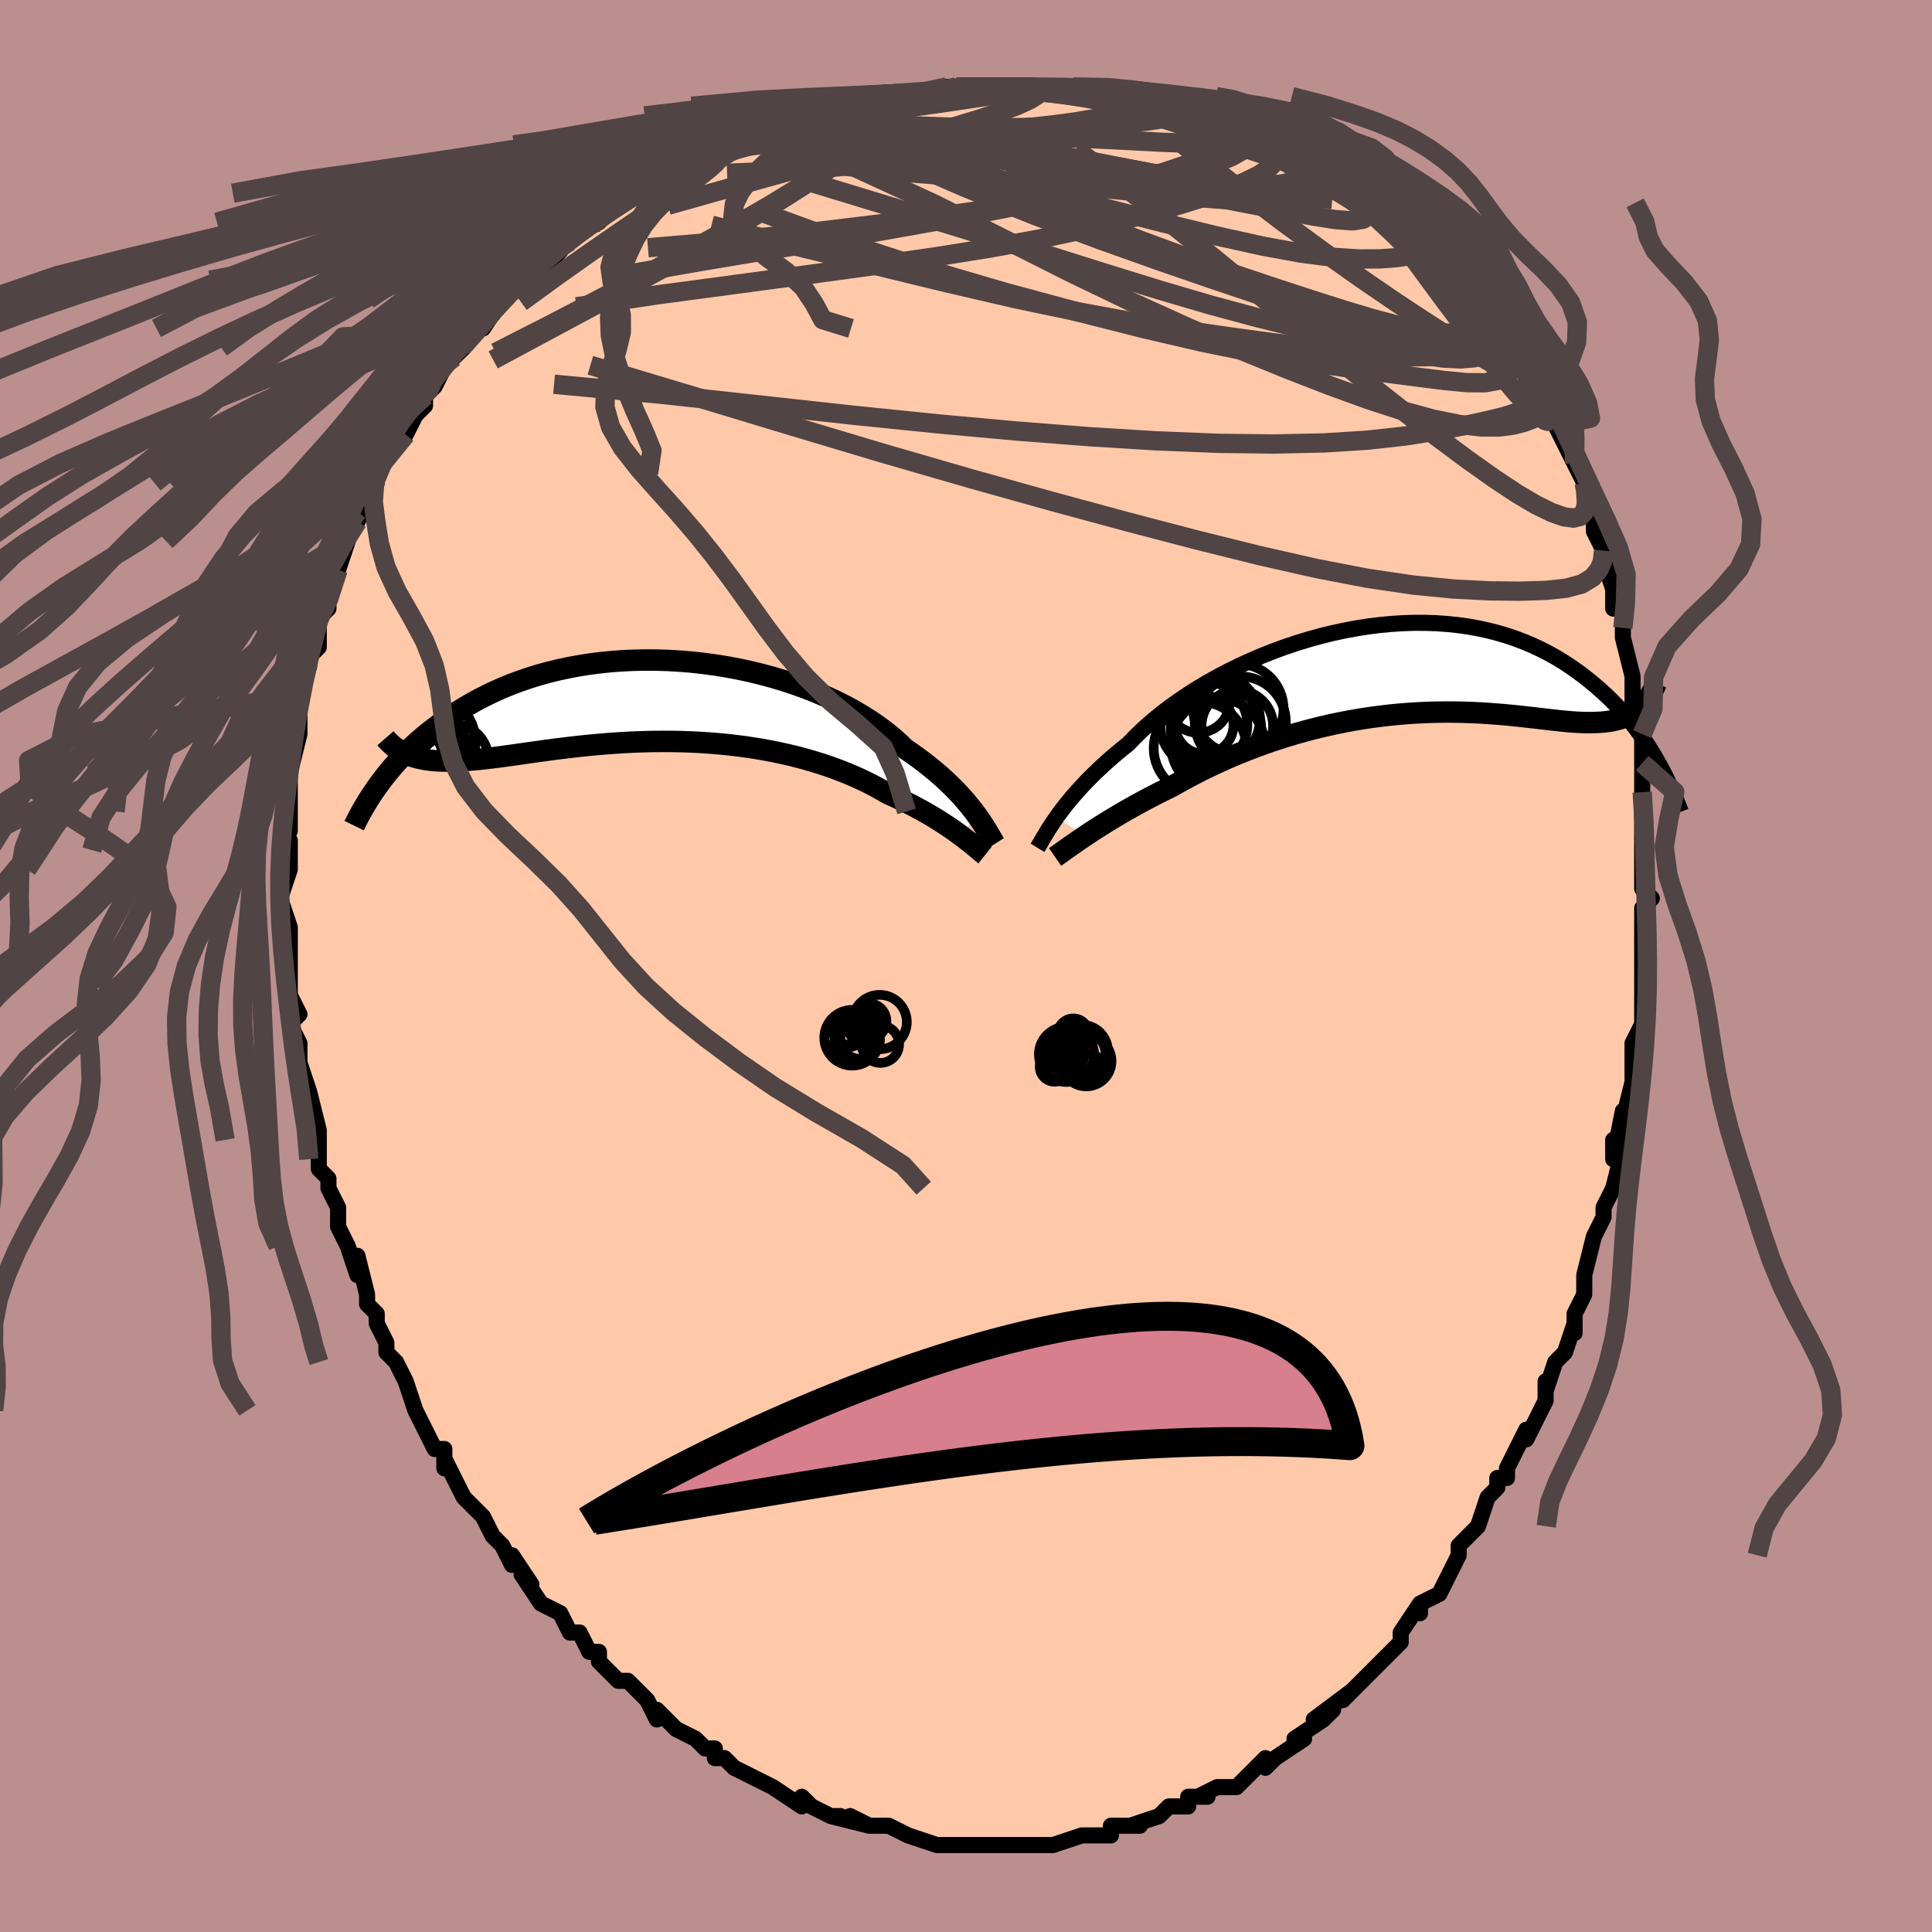 <svg viewBox="-100 -100 200 200" xmlns="http://www.w3.org/2000/svg" width="400" height="400" id="face-svg"><defs><clipPath id="leftEyeClipPath"><polyline points="32.39,11.805,32.086,11.397,31.756,10.977,31.401,10.546,31.019,10.104,30.611,9.654,30.175,9.197,29.711,8.734,29.22,8.266,28.701,7.795,28.155,7.323,27.58,6.849,26.979,6.376,26.35,5.904,25.695,5.436,25.013,4.971,24.411,4.386,23.758,3.806,23.054,3.232,22.301,2.667,21.5,2.112,20.652,1.571,19.759,1.044,18.824,0.534,17.849,0.043,16.837,-0.427,15.79,-0.876,14.711,-1.301,13.604,-1.701,12.47,-2.074,11.315,-2.42,10.139,-2.738,8.948,-3.027,7.743,-3.285,6.529,-3.512,5.308,-3.709,4.083,-3.873,2.857,-4.006,1.633,-4.106,0.414,-4.175,-0.797,-4.211,-1.997,-4.216,-3.185,-4.189,-4.358,-4.132,-5.514,-4.044,-6.65,-3.927,-7.765,-3.781,-8.857,-3.607,-9.924,-3.406,-10.966,-3.18,-11.98,-2.929,-12.967,-2.655,-13.924,-2.359,-14.852,-2.042,-15.75,-1.706,-16.617,-1.353,-17.454,-0.984,-18.26,-0.6,-19.036,-0.204,-19.783,0.202,-20.5,0.619,-21.189,1.042,-21.851,1.471,-22.487,1.904,-23.098,2.339,-23.686,2.775,-24.252,3.213,-24.794,3.654,-25.314,4.099,-25.811,4.546,-26.287,4.995,-26.742,5.444,-27.177,5.893,-27.591,6.342,-27.987,6.789,-28.364,7.233,-28.723,7.675,-29.065,8.112,-29.389,8.546,-29.698,8.975,-26.011,5.756,-25.656,5.865,-25.287,5.959,-24.903,6.039,-24.502,6.106,-24.086,6.16,-23.654,6.2,-23.205,6.228,-22.74,6.243,-22.258,6.247,-21.759,6.24,-21.242,6.222,-20.709,6.194,-20.159,6.156,-19.591,6.11,-19.005,6.054,-18.399,5.988,-17.775,5.914,-17.13,5.832,-16.465,5.742,-15.779,5.647,-15.072,5.548,-14.344,5.444,-13.595,5.338,-12.826,5.23,-12.037,5.123,-11.227,5.016,-10.397,4.911,-9.549,4.809,-8.682,4.711,-7.797,4.619,-6.896,4.534,-5.978,4.456,-5.046,4.387,-4.1,4.328,-3.141,4.279,-2.17,4.243,-1.189,4.218,-0.2,4.208,0.797,4.211,1.799,4.229,2.806,4.263,3.815,4.313,4.825,4.38,5.834,4.464,6.841,4.565,7.844,4.684,8.84,4.821,9.829,4.976,10.808,5.149,11.775,5.34,12.729,5.549,13.669,5.775,14.591,6.018,15.495,6.278,16.379,6.553,17.242,6.844,18.081,7.15,18.896,7.469,19.685,7.801,20.447,8.145,21.181,8.499,21.886,8.863,22.561,9.234,23.206,9.612,23.845,9.898,24.467,10.188,25.071,10.481,25.657,10.778,26.224,11.076,26.772,11.375,27.301,11.674,27.811,11.973,28.3,12.27,28.769,12.565,29.217,12.856,29.645,13.144,30.051,13.425,30.437,13.701,30.801,13.969"></polyline></clipPath><clipPath id="rightEyeClipPath"><polyline points="-34.601,15.341,-34.291,14.91,-33.956,14.462,-33.595,13.999,-33.207,13.521,-32.792,13.031,-32.349,12.528,-31.879,12.015,-31.381,11.493,-30.855,10.963,-30.301,10.426,-29.72,9.883,-29.111,9.336,-28.474,8.786,-27.811,8.235,-27.122,7.682,-26.511,7.041,-25.849,6.393,-25.137,5.741,-24.374,5.088,-23.564,4.435,-22.706,3.787,-21.805,3.146,-20.861,2.514,-19.877,1.894,-18.856,1.289,-17.8,0.701,-16.713,0.133,-15.597,-0.414,-14.455,-0.936,-13.292,-1.433,-12.109,-1.901,-10.91,-2.339,-9.699,-2.746,-8.477,-3.119,-7.25,-3.459,-6.019,-3.763,-4.787,-4.03,-3.558,-4.26,-2.334,-4.452,-1.119,-4.606,0.086,-4.72,1.278,-4.796,2.454,-4.833,3.612,-4.831,4.751,-4.792,5.868,-4.714,6.962,-4.599,8.031,-4.449,9.074,-4.263,10.089,-4.043,11.075,-3.79,12.033,-3.507,12.96,-3.194,13.857,-2.852,14.724,-2.485,15.559,-2.094,16.364,-1.68,17.139,-1.247,17.884,-0.795,18.599,-0.328,19.286,0.152,19.946,0.643,20.579,1.142,21.188,1.647,21.774,2.155,22.336,2.669,22.876,3.191,23.393,3.721,23.888,4.256,24.361,4.797,24.813,5.341,25.244,5.888,25.656,6.436,26.049,6.985,26.423,7.534,26.779,8.081,27.117,8.625,27.439,9.167,27.745,9.704,25.329,4.351,25.041,4.54,24.739,4.71,24.423,4.861,24.093,4.995,23.747,5.112,23.387,5.212,23.011,5.295,22.619,5.363,22.211,5.416,21.787,5.455,21.346,5.48,20.889,5.493,20.414,5.494,19.923,5.485,19.414,5.463,18.886,5.43,18.34,5.386,17.773,5.333,17.186,5.271,16.579,5.203,15.95,5.131,15.299,5.054,14.627,4.976,13.933,4.897,13.217,4.82,12.48,4.745,11.721,4.673,10.94,4.608,10.139,4.549,9.317,4.498,8.475,4.457,7.614,4.426,6.734,4.408,5.837,4.402,4.923,4.411,3.993,4.435,3.048,4.475,2.09,4.531,1.119,4.606,0.137,4.698,-0.855,4.809,-1.854,4.939,-2.861,5.089,-3.873,5.258,-4.888,5.447,-5.906,5.656,-6.924,5.885,-7.94,6.132,-8.953,6.399,-9.962,6.684,-10.963,6.987,-11.957,7.308,-12.94,7.644,-13.911,7.996,-14.868,8.363,-15.81,8.742,-16.735,9.134,-17.641,9.537,-18.527,9.948,-19.392,10.368,-20.233,10.794,-21.05,11.224,-21.841,11.658,-22.607,12.093,-23.33,12.445,-24.038,12.8,-24.731,13.156,-25.406,13.512,-26.065,13.868,-26.705,14.222,-27.328,14.574,-27.93,14.923,-28.514,15.268,-29.076,15.608,-29.618,15.943,-30.138,16.27,-30.637,16.589,-31.112,16.899,-31.565,17.199"></polyline></clipPath><filter id="fuzzy"><feTurbulence id="turbulence" baseFrequency="0.05" numOctaves="3" type="noise" result="noise"></feTurbulence><feDisplacementMap in="SourceGraphic" in2="noise" scale="2"></feDisplacementMap></filter><linearGradient id="rainbowGradient" x1="0%" y1="0%" x2="100%" y2="0%"><stop offset="0%" style="stop-color: rgb(233, 236, 239);  stop-opacity: 1"></stop><stop offset="50%" style="stop-color: rgb(230, 230, 250);  stop-opacity: 1"></stop><stop offset="100%" style="stop-color: rgb(80, 68, 68);  stop-opacity: 1"></stop></linearGradient></defs><title>That&#39;s an ugly face</title><desc>CREATED BY XUAN TANG, MORE INFO AT TXSTC55.GITHUB.IO</desc><rect x="-100" y="-100" width="100%" height="100%" opacity="1" fill="rgb(188, 143, 143)"></rect><polyline id="faceContour" points="70,0,70,2,70,3,70,4,70,6,69,8,69,8,69,11,69,13,69,12,68,16,68,15,67,20,67,18,68,19,67,23,66,25,66,26,66,26,65,28,65,28,64,32,64,33,64,34,63,36,63,38,63,37,62,40,61,41,60,44,60,43,60,45,59,47,58,49,58,48,56,52,56,52,56,53,55,53,55,54,54,55,53,58,53,58,51,60,51,61,50,63,50,63,49,65,47,66,47,67,47,66,45,69,45,69,45,70,44,71,42,73,42,73,40,75,39,76,40,75,40,75,36,78,38,77,37,78,34,80,35,80,32,82,32,82,31,83,31,82,30,83,29,84,28,85,26,85,26,85,24,86,25,86,23,86,23,87,21,87,20,88,20,88,17,89,18,89,16,89,15,89,15,90,13,90,12,90,12,90,12,90,9,91,7,91,8,91,7,91,6,91,4,91,4,91,3,91,2,91,0,91,-2,91,-2,91,-2,91,-3,91,-3,91,-6,90,-8,89,-8,89,-10,89,-12,88,-10,89,-14,88,-13,88,-14,88,-16,87,-16,87,-17,86,-17,87,-20,85,-20,85,-22,84,-22,84,-24,83,-25,82,-26,82,-26,81,-27,81,-28,80,-28,80,-30,79,-32,77,-32,77,-32,78,-33,76,-34,75,-35,74,-36,74,-37,73,-38,72,-38,71,-39,71,-40,69,-41,69,-41,69,-42,67,-44,66,-46,63,-45,64,-47,61,-47,62,-48,60,-49,59,-48,60,-49,59,-50,57,-50,57,-52,55,-53,53,-54,51,-54,52,-54,50,-55,50,-56,48,-57,46,-57,46,-58,43,-58,43,-59,41,-60,40,-60,40,-60,39,-61,37,-61,36,-62,35,-62,34,-63,30,-63,32,-64,29,-65,27,-65,27,-65,25,-66,23,-66,23,-66,22,-67,21,-67,20,-67,18,-67,17,-68,13,-68,13,-68,13,-69,10,-69,11,-69,8,-70,6,-69,5,-70,3,-70,3,-70,2,-70,1,-70,0,-70,-2,-70,-4,-71,-7,-71,-9,-71,-7,-70,-10,-70,-13,-70,-12,-71,-12,-70,-14,-70,-16,-70,-16,-70,-19,-70,-21,-70,-20,-69,-24,-69,-24,-69,-24,-69,-27,-69,-27,-69,-28,-68,-31,-68,-32,-67,-33,-67,-34,-67,-36,-67,-36,-66,-37,-66,-40,-65,-41,-65,-41,-64,-44,-64,-44,-63,-47,-63,-46,-62,-48,-61,-50,-62,-49,-61,-51,-60,-53,-59,-54,-58,-55,-58,-55,-57,-57,-56,-58,-56,-59,-55,-60,-54,-62,-55,-61,-53,-63,-52,-64,-51,-66,-50,-66,-50,-66,-48,-69,-48,-69,-48,-69,-46,-71,-45,-72,-44,-72,-42,-74,-42,-74,-42,-75,-41,-75,-40,-76,-38,-77,-38,-77,-38,-77,-36,-79,-34,-80,-34,-80,-31,-82,-31,-82,-30,-82,-30,-83,-30,-82,-25,-85,-24,-85,-26,-84,-24,-85,-22,-86,-21,-86,-18,-88,-17,-88,-16,-88,-16,-88,-14,-88,-14,-89,-13,-89,-10,-90,-9,-90,-9,-90,-9,-90,-5,-90,-5,-90,-3,-90,-2,-91,-1,-91,0,-91,1,-91,3,-91,4,-91,3,-91,5,-91,8,-91,9,-91,12,-91,12,-91,13,-91,13,-90,15,-90,16,-90,18,-90,18,-89,20,-90,21,-89,22,-89,23,-89,24,-88,25,-88,27,-87,28,-87,28,-87,30,-86,32,-85,32,-85,32,-85,35,-84,36,-83,37,-82,37,-82,37,-82,39,-81,41,-79,40,-80,43,-79,43,-78,44,-77,46,-75,47,-74,48,-74,47,-75,49,-73,49,-73,50,-72,51,-71,51,-71,53,-68,54,-67,55,-66,56,-64,57,-63,56,-64,57,-63,59,-60,58,-61,60,-58,60,-57,61,-56,61,-56,61,-56,62,-54,63,-52,64,-50,64,-50,65,-46,65,-46,65,-45,66,-43,66,-41,66,-42,67,-39,67,-37,68,-37,68,-35,68,-35,68,-34,69,-30,69,-29,69,-26,69,-28,70,-24,70,-24,70,-22,70,-21,70,-20,70,-18,70,-18,70,-14,70,-15,70,-14,70,-10,70,-8,71,-7,70,-6,70,-4,70,-2,70,-1,70,0,70,2" fill="#ffc9a9" stroke="black" stroke-width="1.667" stroke-linejoin="round" filter="url(#fuzzy)"></polyline><g transform="translate(43.944 -30.692)"><polyline id="rightCountour" points="-34.601,15.341,-34.291,14.91,-33.956,14.462,-33.595,13.999,-33.207,13.521,-32.792,13.031,-32.349,12.528,-31.879,12.015,-31.381,11.493,-30.855,10.963,-30.301,10.426,-29.72,9.883,-29.111,9.336,-28.474,8.786,-27.811,8.235,-27.122,7.682,-26.511,7.041,-25.849,6.393,-25.137,5.741,-24.374,5.088,-23.564,4.435,-22.706,3.787,-21.805,3.146,-20.861,2.514,-19.877,1.894,-18.856,1.289,-17.8,0.701,-16.713,0.133,-15.597,-0.414,-14.455,-0.936,-13.292,-1.433,-12.109,-1.901,-10.91,-2.339,-9.699,-2.746,-8.477,-3.119,-7.25,-3.459,-6.019,-3.763,-4.787,-4.03,-3.558,-4.26,-2.334,-4.452,-1.119,-4.606,0.086,-4.72,1.278,-4.796,2.454,-4.833,3.612,-4.831,4.751,-4.792,5.868,-4.714,6.962,-4.599,8.031,-4.449,9.074,-4.263,10.089,-4.043,11.075,-3.79,12.033,-3.507,12.96,-3.194,13.857,-2.852,14.724,-2.485,15.559,-2.094,16.364,-1.68,17.139,-1.247,17.884,-0.795,18.599,-0.328,19.286,0.152,19.946,0.643,20.579,1.142,21.188,1.647,21.774,2.155,22.336,2.669,22.876,3.191,23.393,3.721,23.888,4.256,24.361,4.797,24.813,5.341,25.244,5.888,25.656,6.436,26.049,6.985,26.423,7.534,26.779,8.081,27.117,8.625,27.439,9.167,27.745,9.704,25.329,4.351,25.041,4.54,24.739,4.71,24.423,4.861,24.093,4.995,23.747,5.112,23.387,5.212,23.011,5.295,22.619,5.363,22.211,5.416,21.787,5.455,21.346,5.48,20.889,5.493,20.414,5.494,19.923,5.485,19.414,5.463,18.886,5.43,18.34,5.386,17.773,5.333,17.186,5.271,16.579,5.203,15.95,5.131,15.299,5.054,14.627,4.976,13.933,4.897,13.217,4.82,12.48,4.745,11.721,4.673,10.94,4.608,10.139,4.549,9.317,4.498,8.475,4.457,7.614,4.426,6.734,4.408,5.837,4.402,4.923,4.411,3.993,4.435,3.048,4.475,2.09,4.531,1.119,4.606,0.137,4.698,-0.855,4.809,-1.854,4.939,-2.861,5.089,-3.873,5.258,-4.888,5.447,-5.906,5.656,-6.924,5.885,-7.94,6.132,-8.953,6.399,-9.962,6.684,-10.963,6.987,-11.957,7.308,-12.94,7.644,-13.911,7.996,-14.868,8.363,-15.81,8.742,-16.735,9.134,-17.641,9.537,-18.527,9.948,-19.392,10.368,-20.233,10.794,-21.05,11.224,-21.841,11.658,-22.607,12.093,-23.33,12.445,-24.038,12.8,-24.731,13.156,-25.406,13.512,-26.065,13.868,-26.705,14.222,-27.328,14.574,-27.93,14.923,-28.514,15.268,-29.076,15.608,-29.618,15.943,-30.138,16.27,-30.637,16.589,-31.112,16.899,-31.565,17.199" fill="white" stroke="white" stroke-width="0" stroke-linejoin="round" filter="url(#fuzzy)"></polyline></g><g transform="translate(-31.31 -27.458)"><polyline id="leftCountour" points="32.39,11.805,32.086,11.397,31.756,10.977,31.401,10.546,31.019,10.104,30.611,9.654,30.175,9.197,29.711,8.734,29.22,8.266,28.701,7.795,28.155,7.323,27.58,6.849,26.979,6.376,26.35,5.904,25.695,5.436,25.013,4.971,24.411,4.386,23.758,3.806,23.054,3.232,22.301,2.667,21.5,2.112,20.652,1.571,19.759,1.044,18.824,0.534,17.849,0.043,16.837,-0.427,15.79,-0.876,14.711,-1.301,13.604,-1.701,12.47,-2.074,11.315,-2.42,10.139,-2.738,8.948,-3.027,7.743,-3.285,6.529,-3.512,5.308,-3.709,4.083,-3.873,2.857,-4.006,1.633,-4.106,0.414,-4.175,-0.797,-4.211,-1.997,-4.216,-3.185,-4.189,-4.358,-4.132,-5.514,-4.044,-6.65,-3.927,-7.765,-3.781,-8.857,-3.607,-9.924,-3.406,-10.966,-3.18,-11.98,-2.929,-12.967,-2.655,-13.924,-2.359,-14.852,-2.042,-15.75,-1.706,-16.617,-1.353,-17.454,-0.984,-18.26,-0.6,-19.036,-0.204,-19.783,0.202,-20.5,0.619,-21.189,1.042,-21.851,1.471,-22.487,1.904,-23.098,2.339,-23.686,2.775,-24.252,3.213,-24.794,3.654,-25.314,4.099,-25.811,4.546,-26.287,4.995,-26.742,5.444,-27.177,5.893,-27.591,6.342,-27.987,6.789,-28.364,7.233,-28.723,7.675,-29.065,8.112,-29.389,8.546,-29.698,8.975,-26.011,5.756,-25.656,5.865,-25.287,5.959,-24.903,6.039,-24.502,6.106,-24.086,6.16,-23.654,6.2,-23.205,6.228,-22.74,6.243,-22.258,6.247,-21.759,6.24,-21.242,6.222,-20.709,6.194,-20.159,6.156,-19.591,6.11,-19.005,6.054,-18.399,5.988,-17.775,5.914,-17.13,5.832,-16.465,5.742,-15.779,5.647,-15.072,5.548,-14.344,5.444,-13.595,5.338,-12.826,5.23,-12.037,5.123,-11.227,5.016,-10.397,4.911,-9.549,4.809,-8.682,4.711,-7.797,4.619,-6.896,4.534,-5.978,4.456,-5.046,4.387,-4.1,4.328,-3.141,4.279,-2.17,4.243,-1.189,4.218,-0.2,4.208,0.797,4.211,1.799,4.229,2.806,4.263,3.815,4.313,4.825,4.38,5.834,4.464,6.841,4.565,7.844,4.684,8.84,4.821,9.829,4.976,10.808,5.149,11.775,5.34,12.729,5.549,13.669,5.775,14.591,6.018,15.495,6.278,16.379,6.553,17.242,6.844,18.081,7.15,18.896,7.469,19.685,7.801,20.447,8.145,21.181,8.499,21.886,8.863,22.561,9.234,23.206,9.612,23.845,9.898,24.467,10.188,25.071,10.481,25.657,10.778,26.224,11.076,26.772,11.375,27.301,11.674,27.811,11.973,28.3,12.27,28.769,12.565,29.217,12.856,29.645,13.144,30.051,13.425,30.437,13.701,30.801,13.969" fill="white" stroke="white" stroke-width="0" stroke-linejoin="round" filter="url(#fuzzy)"></polyline></g><g transform="translate(43.944 -30.692)"><polyline id="rightUpper" points="-36.544,18.457,-36.422,18.261,-36.289,18.036,-36.143,17.783,-35.981,17.504,-35.802,17.2,-35.605,16.872,-35.387,16.52,-35.148,16.147,-34.887,15.753,-34.601,15.341,-34.291,14.91,-33.956,14.462,-33.595,13.999,-33.207,13.521,-32.792,13.031,-32.349,12.528,-31.879,12.015,-31.381,11.493,-30.855,10.963,-30.301,10.426,-29.72,9.883,-29.111,9.336,-28.474,8.786,-27.811,8.235,-27.122,7.682,-26.511,7.041,-25.849,6.393,-25.137,5.741,-24.374,5.088,-23.564,4.435,-22.706,3.787,-21.805,3.146,-20.861,2.514,-19.877,1.894,-18.856,1.289,-17.8,0.701,-16.713,0.133,-15.597,-0.414,-14.455,-0.936,-13.292,-1.433,-12.109,-1.901,-10.91,-2.339,-9.699,-2.746,-8.477,-3.119,-7.25,-3.459,-6.019,-3.763,-4.787,-4.03,-3.558,-4.26,-2.334,-4.452,-1.119,-4.606,0.086,-4.72,1.278,-4.796,2.454,-4.833,3.612,-4.831,4.751,-4.792,5.868,-4.714,6.962,-4.599,8.031,-4.449,9.074,-4.263,10.089,-4.043,11.075,-3.79,12.033,-3.507,12.96,-3.194,13.857,-2.852,14.724,-2.485,15.559,-2.094,16.364,-1.68,17.139,-1.247,17.884,-0.795,18.599,-0.328,19.286,0.152,19.946,0.643,20.579,1.142,21.188,1.647,21.774,2.155,22.336,2.669,22.876,3.191,23.393,3.721,23.888,4.256,24.361,4.797,24.813,5.341,25.244,5.888,25.656,6.436,26.049,6.985,26.423,7.534,26.779,8.081,27.117,8.625,27.439,9.167,27.745,9.704,28.036,10.236,28.312,10.763,28.573,11.284,28.821,11.799,29.056,12.306,29.278,12.806,29.489,13.298,29.688,13.783,29.876,14.259,30.053,14.727" fill="none" stroke="black" stroke-width="1.667" stroke-linejoin="round" filter="url(#fuzzy)"></polyline><polyline id="rightLower" points="-34.725,19.404,-34.526,19.266,-34.3,19.106,-34.047,18.926,-33.769,18.727,-33.464,18.511,-33.134,18.277,-32.779,18.028,-32.398,17.765,-31.994,17.488,-31.565,17.199,-31.112,16.899,-30.637,16.589,-30.138,16.27,-29.618,15.943,-29.076,15.608,-28.514,15.268,-27.93,14.923,-27.328,14.574,-26.705,14.222,-26.065,13.868,-25.406,13.512,-24.731,13.156,-24.038,12.8,-23.33,12.445,-22.607,12.093,-21.841,11.658,-21.05,11.224,-20.233,10.794,-19.392,10.368,-18.527,9.948,-17.641,9.537,-16.735,9.134,-15.81,8.742,-14.868,8.363,-13.911,7.996,-12.94,7.644,-11.957,7.308,-10.963,6.987,-9.962,6.684,-8.953,6.399,-7.94,6.132,-6.924,5.885,-5.906,5.656,-4.888,5.447,-3.873,5.258,-2.861,5.089,-1.854,4.939,-0.855,4.809,0.137,4.698,1.119,4.606,2.09,4.531,3.048,4.475,3.993,4.435,4.923,4.411,5.837,4.402,6.734,4.408,7.614,4.426,8.475,4.457,9.317,4.498,10.139,4.549,10.94,4.608,11.721,4.673,12.48,4.745,13.217,4.82,13.933,4.897,14.627,4.976,15.299,5.054,15.95,5.131,16.579,5.203,17.186,5.271,17.773,5.333,18.34,5.386,18.886,5.43,19.414,5.463,19.923,5.485,20.414,5.494,20.889,5.493,21.346,5.48,21.787,5.455,22.211,5.416,22.619,5.363,23.011,5.295,23.387,5.212,23.747,5.112,24.093,4.995,24.423,4.861,24.739,4.71,25.041,4.54,25.329,4.351,25.603,4.143,25.864,3.917,26.112,3.67,26.348,3.405,26.571,3.12,26.782,2.816,26.982,2.492,27.17,2.15,27.348,1.789,27.515,1.41" fill="none" stroke="black" stroke-width="2.222" stroke-linejoin="round" filter="url(#fuzzy)"></polyline><!--[--><circle r="3.262" cx="-19.897" cy="3.288" stroke="black" fill="none" stroke-width="1" filter="url(#fuzzy)" clip-path="url(#rightEyeClipPath)"></circle><circle r="4.634" cx="-18.154" cy="5.109" stroke="black" fill="none" stroke-width="1" filter="url(#fuzzy)" clip-path="url(#rightEyeClipPath)"></circle><circle r="4.507" cx="-19.328" cy="5.735" stroke="black" fill="none" stroke-width="1" filter="url(#fuzzy)" clip-path="url(#rightEyeClipPath)"></circle><circle r="3.016" cx="-19.266" cy="5.729" stroke="black" fill="none" stroke-width="1" filter="url(#fuzzy)" clip-path="url(#rightEyeClipPath)"></circle><circle r="4.803" cx="-19.709" cy="8.149" stroke="black" fill="none" stroke-width="1" filter="url(#fuzzy)" clip-path="url(#rightEyeClipPath)"></circle><circle r="4.836" cx="-17.879" cy="7.818" stroke="black" fill="none" stroke-width="1" filter="url(#fuzzy)" clip-path="url(#rightEyeClipPath)"></circle><circle r="3.706" cx="-15.857" cy="5.844" stroke="black" fill="none" stroke-width="1" filter="url(#fuzzy)" clip-path="url(#rightEyeClipPath)"></circle><circle r="4.713" cx="-15.551" cy="5.429" stroke="black" fill="none" stroke-width="1" filter="url(#fuzzy)" clip-path="url(#rightEyeClipPath)"></circle><circle r="4.68" cx="-18.072" cy="6.061" stroke="black" fill="none" stroke-width="1" filter="url(#fuzzy)" clip-path="url(#rightEyeClipPath)"></circle><circle r="4.675" cx="-15.744" cy="4.1" stroke="black" fill="none" stroke-width="1" filter="url(#fuzzy)" clip-path="url(#rightEyeClipPath)"></circle><!--]--></g><g transform="translate(-31.31 -27.458)"><polyline id="leftUpper" points="34.296,14.816,34.176,14.627,34.045,14.408,33.902,14.162,33.743,13.889,33.568,13.592,33.375,13.273,33.161,12.933,32.927,12.574,32.67,12.197,32.39,11.805,32.086,11.397,31.756,10.977,31.401,10.546,31.019,10.104,30.611,9.654,30.175,9.197,29.711,8.734,29.22,8.266,28.701,7.795,28.155,7.323,27.58,6.849,26.979,6.376,26.35,5.904,25.695,5.436,25.013,4.971,24.411,4.386,23.758,3.806,23.054,3.232,22.301,2.667,21.5,2.112,20.652,1.571,19.759,1.044,18.824,0.534,17.849,0.043,16.837,-0.427,15.79,-0.876,14.711,-1.301,13.604,-1.701,12.47,-2.074,11.315,-2.42,10.139,-2.738,8.948,-3.027,7.743,-3.285,6.529,-3.512,5.308,-3.709,4.083,-3.873,2.857,-4.006,1.633,-4.106,0.414,-4.175,-0.797,-4.211,-1.997,-4.216,-3.185,-4.189,-4.358,-4.132,-5.514,-4.044,-6.65,-3.927,-7.765,-3.781,-8.857,-3.607,-9.924,-3.406,-10.966,-3.18,-11.98,-2.929,-12.967,-2.655,-13.924,-2.359,-14.852,-2.042,-15.75,-1.706,-16.617,-1.353,-17.454,-0.984,-18.26,-0.6,-19.036,-0.204,-19.783,0.202,-20.5,0.619,-21.189,1.042,-21.851,1.471,-22.487,1.904,-23.098,2.339,-23.686,2.775,-24.252,3.213,-24.794,3.654,-25.314,4.099,-25.811,4.546,-26.287,4.995,-26.742,5.444,-27.177,5.893,-27.591,6.342,-27.987,6.789,-28.364,7.233,-28.723,7.675,-29.065,8.112,-29.389,8.546,-29.698,8.975,-29.992,9.399,-30.27,9.817,-30.535,10.23,-30.785,10.636,-31.023,11.035,-31.248,11.427,-31.461,11.813,-31.662,12.191,-31.852,12.563,-32.031,12.927" fill="none" stroke="black" stroke-width="2.222" stroke-linejoin="round" filter="url(#fuzzy)"></polyline><polyline id="leftLower" points="33.288,15.967,33.132,15.843,32.955,15.698,32.759,15.534,32.542,15.352,32.305,15.154,32.046,14.942,31.767,14.716,31.466,14.477,31.144,14.228,30.801,13.969,30.437,13.701,30.051,13.425,29.645,13.144,29.217,12.856,28.769,12.565,28.3,12.27,27.811,11.973,27.301,11.674,26.772,11.375,26.224,11.076,25.657,10.778,25.071,10.481,24.467,10.188,23.845,9.898,23.206,9.612,22.561,9.234,21.886,8.863,21.181,8.499,20.447,8.145,19.685,7.801,18.896,7.469,18.081,7.15,17.242,6.844,16.379,6.553,15.495,6.278,14.591,6.018,13.669,5.775,12.729,5.549,11.775,5.34,10.808,5.149,9.829,4.976,8.84,4.821,7.844,4.684,6.841,4.565,5.834,4.464,4.825,4.38,3.815,4.313,2.806,4.263,1.799,4.229,0.797,4.211,-0.2,4.208,-1.189,4.218,-2.17,4.243,-3.141,4.279,-4.1,4.328,-5.046,4.387,-5.978,4.456,-6.896,4.534,-7.797,4.619,-8.682,4.711,-9.549,4.809,-10.397,4.911,-11.227,5.016,-12.037,5.123,-12.826,5.23,-13.595,5.338,-14.344,5.444,-15.072,5.548,-15.779,5.647,-16.465,5.742,-17.13,5.832,-17.775,5.914,-18.399,5.988,-19.005,6.054,-19.591,6.11,-20.159,6.156,-20.709,6.194,-21.242,6.222,-21.759,6.24,-22.258,6.247,-22.74,6.243,-23.205,6.228,-23.654,6.2,-24.086,6.16,-24.502,6.106,-24.903,6.039,-25.287,5.959,-25.656,5.865,-26.011,5.756,-26.35,5.634,-26.674,5.496,-26.985,5.345,-27.281,5.178,-27.564,4.998,-27.833,4.802,-28.09,4.593,-28.334,4.369,-28.566,4.131,-28.786,3.88" fill="none" stroke="black" stroke-width="2.222" stroke-linejoin="round" filter="url(#fuzzy)"></polyline><!--[--><circle r="4.912" cx="-24.689" cy="6.308" stroke="black" fill="none" stroke-width="1" filter="url(#fuzzy)" clip-path="url(#leftEyeClipPath)"></circle><circle r="4.983" cx="-25.975" cy="7.002" stroke="black" fill="none" stroke-width="1" filter="url(#fuzzy)" clip-path="url(#leftEyeClipPath)"></circle><circle r="3.355" cx="-26.211" cy="5.905" stroke="black" fill="none" stroke-width="1" filter="url(#fuzzy)" clip-path="url(#leftEyeClipPath)"></circle><circle r="3.083" cx="-22.252" cy="6.75" stroke="black" fill="none" stroke-width="1" filter="url(#fuzzy)" clip-path="url(#leftEyeClipPath)"></circle><circle r="3.66" cx="-21.789" cy="6.07" stroke="black" fill="none" stroke-width="1" filter="url(#fuzzy)" clip-path="url(#leftEyeClipPath)"></circle><circle r="4.612" cx="-25.447" cy="4.051" stroke="black" fill="none" stroke-width="1" filter="url(#fuzzy)" clip-path="url(#leftEyeClipPath)"></circle><circle r="3.79" cx="-23.368" cy="3.851" stroke="black" fill="none" stroke-width="1" filter="url(#fuzzy)" clip-path="url(#leftEyeClipPath)"></circle><circle r="4.993" cx="-24.46" cy="4.263" stroke="black" fill="none" stroke-width="1" filter="url(#fuzzy)" clip-path="url(#leftEyeClipPath)"></circle><circle r="3.723" cx="-24.341" cy="6.1" stroke="black" fill="none" stroke-width="1" filter="url(#fuzzy)" clip-path="url(#leftEyeClipPath)"></circle><circle r="3.636" cx="-24.525" cy="4.487" stroke="black" fill="none" stroke-width="1" filter="url(#fuzzy)" clip-path="url(#leftEyeClipPath)"></circle><!--]--></g><g id="hairs"><!--[--><polyline points="37,-82,37.716,-81.488,39.165,-80.323,40.791,-78.939,42.475,-77.451,44.217,-75.826,46.009,-74.046,47.821,-72.158,49.605,-70.253,51.295,-68.436,52.823,-66.798,54.149,-65.393,55.277,-64.236,56.235,-63.313,56.984,-62.67" fill="none" stroke="rgb(80, 68, 68)" stroke-width="2" stroke-linejoin="round" filter="url(#fuzzy)"></polyline><polyline points="58,-61,59.212,-58.872,59.611,-57.755,59.561,-57.199,59.205,-56.88,58.61,-56.597,57.785,-56.287,56.681,-55.993,55.235,-55.802,53.388,-55.801,51.109,-56.054,48.389,-56.603,45.234,-57.463,41.652,-58.628,37.639,-60.083,33.184,-61.814,28.28,-63.818,22.925,-66.115,17.123,-68.748,10.867,-71.761,4.12,-75.157,-3.217,-78.85,-11.391,-82.614" fill="none" stroke="rgb(80, 68, 68)" stroke-width="2" stroke-linejoin="round" filter="url(#fuzzy)"></polyline><polyline points="32,-85,34.147,-84.073,35.312,-83.3,35.917,-82.736,36.235,-82.306,36.417,-81.927,36.494,-81.569,36.429,-81.237,36.165,-80.938,35.653,-80.673,34.853,-80.445,33.724,-80.28,32.221,-80.221,30.293,-80.312,27.903,-80.58,25.036,-81.023,21.705,-81.617,17.941,-82.332,13.766,-83.143,9.153,-84.029,4.015,-84.966,-1.715,-85.937,-7.885,-86.965" fill="none" stroke="rgb(80, 68, 68)" stroke-width="2" stroke-linejoin="round" filter="url(#fuzzy)"></polyline><polyline points="22,-89,23.026,-88.7,24.23,-88.157,25.579,-87.568,26.989,-86.969,28.41,-86.351,29.828,-85.699,31.234,-85.015,32.611,-84.312,33.939,-83.606,35.193,-82.916,36.339,-82.268,37.335,-81.691,38.151,-81.213,38.776,-80.843,39.215,-80.582,39.481,-80.425,39.573,-80.374,39.482,-80.44,39.203,-80.629,38.733,-80.942,38.032,-81.415,36.947,-82.16,35.138,-83.336" fill="none" stroke="rgb(80, 68, 68)" stroke-width="2" stroke-linejoin="round" filter="url(#fuzzy)"></polyline><polyline points="59,-60,58.689,-59.84,58.621,-58.861,58.172,-57.988,57.22,-57.374,55.784,-56.908,53.903,-56.45,51.585,-55.939,48.798,-55.39,45.485,-54.868,41.59,-54.437,37.074,-54.15,31.926,-54.036,26.157,-54.107,19.787,-54.361,12.83,-54.789,5.286,-55.377,-2.866,-56.119,-11.663,-57.016,-21.16,-58.057,-31.443,-59.173,-42.642,-60.223" fill="none" stroke="rgb(80, 68, 68)" stroke-width="2" stroke-linejoin="round" filter="url(#fuzzy)"></polyline><polyline points="47,-74,47.368,-74.163,47.322,-74.164,47.095,-73.97,46.6,-73.726,45.758,-73.503,44.518,-73.322,42.842,-73.202,40.686,-73.192,37.988,-73.365,34.677,-73.795,30.678,-74.53,25.936,-75.58,20.446,-76.916,14.254,-78.492,7.424,-80.303,-0.032,-82.424,-8.133,-84.968" fill="none" stroke="rgb(80, 68, 68)" stroke-width="2" stroke-linejoin="round" filter="url(#fuzzy)"></polyline><polyline points="23,-89,24.081,-88.269,25.423,-87.672,26.862,-87.081,28.313,-86.459,29.765,-85.788,31.195,-85.089,32.561,-84.406,33.829,-83.772,34.975,-83.195,35.969,-82.675,36.765,-82.229,37.311,-81.892,37.593,-81.697,37.648,-81.65,37.521,-81.746,37.176,-82.023,36.42,-82.601,34.899,-83.602" fill="none" stroke="rgb(80, 68, 68)" stroke-width="2" stroke-linejoin="round" filter="url(#fuzzy)"></polyline><polyline points="64,-50,64.154,-49.097,64.224,-47.881,64.037,-47.03,63.589,-46.54,62.88,-46.365,61.895,-46.498,60.615,-46.948,59.012,-47.735,57.052,-48.892,54.698,-50.449,51.926,-52.419,48.73,-54.793,45.113,-57.563,41.066,-60.745,36.539,-64.393,31.428,-68.578,25.605,-73.343,18.954,-78.676,11.393,-84.554" fill="none" stroke="rgb(80, 68, 68)" stroke-width="2" stroke-linejoin="round" filter="url(#fuzzy)"></polyline><polyline points="54,-67,54.828,-65.871,55.262,-64.925,55.28,-64.342,54.995,-63.941,54.471,-63.578,53.695,-63.232,52.616,-62.961,51.186,-62.844,49.373,-62.937,47.159,-63.253,44.541,-63.767,41.52,-64.429,38.096,-65.206,34.261,-66.102,29.99,-67.161,25.244,-68.442,19.965,-69.992,14.083,-71.816,7.529,-73.88,0.254,-76.141,-7.75,-78.592,-16.482,-81.252" fill="none" stroke="rgb(80, 68, 68)" stroke-width="2" stroke-linejoin="round" filter="url(#fuzzy)"></polyline><polyline points="-34,-80,-32.055,-81.262,-31.057,-81.84,-30.306,-82.232,-29.499,-82.617,-28.598,-83.012,-27.713,-83.365,-26.958,-83.63,-26.371,-83.799,-25.932,-83.884,-25.627,-83.889,-25.48,-83.792,-25.552,-83.551,-25.918,-83.121,-26.64,-82.472,-27.754,-81.593,-29.267,-80.49,-31.162,-79.172,-33.411,-77.638,-35.992,-75.877,-38.916,-73.856,-42.253,-71.497,-46.064,-68.725" fill="none" stroke="rgb(80, 68, 68)" stroke-width="2" stroke-linejoin="round" filter="url(#fuzzy)"></polyline><polyline points="18,-89,19.506,-89.382,20.488,-89.272,21.142,-89.046,21.542,-88.77,21.692,-88.469,21.554,-88.172,21.071,-87.907,20.193,-87.679,18.879,-87.481,17.085,-87.299,14.758,-87.129,11.861,-86.977,8.397,-86.851,4.384,-86.773,-0.186,-86.789,-5.384,-86.974,-11.302,-87.388" fill="none" stroke="rgb(80, 68, 68)" stroke-width="2" stroke-linejoin="round" filter="url(#fuzzy)"></polyline><polyline points="56,-64,57.08,-62.656,57.973,-61.293,58.665,-60.084,59.236,-59.021,59.696,-58.154,60.035,-57.504,60.258,-57.038,60.371,-56.705,60.373,-56.479,60.24,-56.381,59.938,-56.466,59.432,-56.802,58.704,-57.444,57.749,-58.428,56.577,-59.769,55.189,-61.471,53.561,-63.558,51.615,-66.117,49.223,-69.309,46.292,-73.298" fill="none" stroke="rgb(80, 68, 68)" stroke-width="2" stroke-linejoin="round" filter="url(#fuzzy)"></polyline><polyline points="-30,-82,-29.491,-82.595,-27.803,-83.232,-25.586,-83.964,-23.332,-84.636,-21.074,-85.259,-18.68,-85.912,-16.103,-86.631,-13.441,-87.387,-10.87,-88.111,-8.54,-88.742,-6.499,-89.255,-4.695,-89.671,-3.059,-90.039,-1.648,-90.396,-0.649,-90.729" fill="none" stroke="rgb(80, 68, 68)" stroke-width="2" stroke-linejoin="round" filter="url(#fuzzy)"></polyline><polyline points="32,-85,32.281,-84.864,33.292,-84.355,34.706,-83.556,36.142,-82.644,37.435,-81.747,38.59,-80.906,39.661,-80.123,40.643,-79.43,41.465,-78.901,42.031,-78.61,42.27,-78.567,42.142,-78.71,41.635,-78.98,40.742,-79.49" fill="none" stroke="rgb(80, 68, 68)" stroke-width="2" stroke-linejoin="round" filter="url(#fuzzy)"></polyline><polyline points="-1,-91,0.015,-91,1.129,-91,2.14,-90.999,2.996,-90.992,3.78,-90.975,4.539,-90.94,5.206,-90.886,5.629,-90.81,5.658,-90.708,5.205,-90.569,4.25,-90.382,2.808,-90.142,0.886,-89.842,-1.53,-89.481,-4.452,-89.063,-7.88,-88.618,-11.811,-88.235" fill="none" stroke="rgb(80, 68, 68)" stroke-width="2" stroke-linejoin="round" filter="url(#fuzzy)"></polyline><polyline points="56,-64,56.411,-63.572,56.543,-63.317,56.709,-62.865,56.803,-62.34,56.703,-61.913,56.334,-61.716,55.65,-61.834,54.625,-62.299,53.252,-63.09,51.535,-64.159,49.471,-65.473,47.037,-67.044,44.192,-68.927,40.88,-71.194,37.051,-73.908,32.673,-77.118,27.755,-80.86,22.308,-85.169" fill="none" stroke="rgb(80, 68, 68)" stroke-width="2" stroke-linejoin="round" filter="url(#fuzzy)"></polyline><polyline points="-9,-90,-8.786,-89.973,-7.989,-89.894,-7.016,-89.785,-6.209,-89.661,-5.7,-89.504,-5.519,-89.262,-5.67,-88.883,-6.155,-88.332,-6.981,-87.596,-8.156,-86.675,-9.674,-85.573,-11.523,-84.289,-13.701,-82.817,-16.243,-81.145,-19.224,-79.256,-22.745,-77.125,-26.882,-74.73,-31.644,-72.071,-36.95,-69.183,-42.698,-66.101,-48.945,-62.744" fill="none" stroke="rgb(80, 68, 68)" stroke-width="2" stroke-linejoin="round" filter="url(#fuzzy)"></polyline><polyline points="-18,-88,-17.016,-87.999,-15.983,-88.029,-14.803,-88.151,-13.429,-88.379,-11.862,-88.681,-10.149,-89.002,-8.36,-89.292,-6.552,-89.525,-4.753,-89.697,-2.975,-89.826,-1.234,-89.938,0.437,-90.054,1.993,-90.187,3.397,-90.336,4.628,-90.491,5.674,-90.639,6.516,-90.768,7.102,-90.87,7.348,-90.94,7.168,-90.98,6.527,-90.996,5.501,-91,4.378,-91" fill="none" stroke="rgb(80, 68, 68)" stroke-width="2" stroke-linejoin="round" filter="url(#fuzzy)"></polyline><polyline points="23,-89,24.049,-88.295,25.272,-87.784,26.515,-87.33,27.703,-86.892,28.831,-86.447,29.893,-85.996,30.868,-85.556,31.737,-85.143,32.479,-84.762,33.064,-84.424,33.457,-84.144,33.627,-83.941,33.56,-83.831,33.262,-83.823,32.741,-83.919,31.991,-84.116,30.985,-84.414,29.685,-84.809,28.051,-85.301,26.05,-85.902,23.644,-86.648,20.76,-87.583,17.278,-88.716" fill="none" stroke="rgb(80, 68, 68)" stroke-width="2" stroke-linejoin="round" filter="url(#fuzzy)"></polyline><polyline points="4,-91,4.008,-90.989,5.063,-90.947,6.264,-90.857,7.151,-90.704,7.521,-90.465,7.324,-90.122,6.586,-89.665,5.362,-89.103,3.694,-88.455,1.589,-87.739,-0.991,-86.955,-4.124,-86.078,-7.907,-85.062,-12.431,-83.857,-17.765,-82.417,-23.936,-80.705,-30.85,-78.752" fill="none" stroke="rgb(80, 68, 68)" stroke-width="2" stroke-linejoin="round" filter="url(#fuzzy)"></polyline><polyline points="15,-90,16.095,-89.944,17.087,-89.784,17.883,-89.606,18.482,-89.421,18.862,-89.203,19.002,-88.939,18.89,-88.626,18.51,-88.275,17.829,-87.894,16.798,-87.485,15.37,-87.043,13.514,-86.566,11.216,-86.061,8.472,-85.543,5.268,-85.023,1.567,-84.494,-2.685,-83.933,-7.519,-83.338,-12.883,-82.765,-18.653,-82.317,-24.731,-82.063" fill="none" stroke="rgb(80, 68, 68)" stroke-width="2" stroke-linejoin="round" filter="url(#fuzzy)"></polyline><polyline points="22,-89,23.007,-88.718,24.169,-88.22,25.447,-87.701,26.744,-87.203,27.996,-86.724,29.168,-86.259,30.226,-85.817,31.134,-85.422,31.859,-85.092,32.381,-84.837,32.666,-84.668,32.66,-84.607,32.303,-84.685,31.56,-84.927,30.427,-85.345,28.913,-85.949,27.015,-86.768,24.707,-87.84" fill="none" stroke="rgb(80, 68, 68)" stroke-width="2" stroke-linejoin="round" filter="url(#fuzzy)"></polyline><polyline points="-10,-90,-9.364,-89.981,-8.831,-89.918,-8.087,-89.819,-7.259,-89.702,-6.545,-89.574,-6.061,-89.418,-5.852,-89.194,-5.925,-88.861,-6.285,-88.388,-6.943,-87.759,-7.911,-86.969,-9.187,-86.021,-10.758,-84.915,-12.613,-83.649,-14.769,-82.215,-17.281,-80.604,-20.234,-78.799,-23.709,-76.783,-27.751,-74.531,-32.351,-72.03,-37.447,-69.305,-42.93,-66.444,-48.69,-63.511" fill="none" stroke="rgb(80, 68, 68)" stroke-width="2" stroke-linejoin="round" filter="url(#fuzzy)"></polyline><polyline points="-5,-90,-4.383,-90.068,-3.231,-90.299,-1.989,-90.565,-0.764,-90.769,0.413,-90.892,1.505,-90.956,2.484,-90.984,3.349,-90.995,4.125,-90.997,4.821,-90.994,5.396,-90.983,5.758,-90.954,5.798,-90.893,5.428,-90.784,4.603,-90.62,3.314,-90.418,1.557,-90.217,-0.681,-90.067,-3.373,-89.989,-6.297,-89.965" fill="none" stroke="rgb(80, 68, 68)" stroke-width="2" stroke-linejoin="round" filter="url(#fuzzy)"></polyline><polyline points="41,-79,40.988,-79.339,41.489,-78.986,41.762,-78.374,41.665,-77.752,41.109,-77.303,39.993,-77.137,38.249,-77.268,35.861,-77.645,32.853,-78.199,29.249,-78.887,25.046,-79.697,20.199,-80.627,14.626,-81.67,8.265,-82.836,1.121,-84.183,-6.815,-85.834" fill="none" stroke="rgb(80, 68, 68)" stroke-width="2" stroke-linejoin="round" filter="url(#fuzzy)"></polyline><polyline points="30,-86,31.176,-85.354,31.66,-84.949,31.99,-84.47,32.139,-83.87,31.943,-83.206,31.316,-82.529,30.264,-81.85,28.831,-81.154,27.045,-80.428,24.898,-79.667,22.361,-78.869,19.399,-78.026,15.981,-77.136,12.077,-76.209,7.643,-75.269,2.621,-74.342,-3.045,-73.435,-9.374,-72.526,-16.33,-71.575,-23.827,-70.566,-31.792,-69.502,-40.315,-68.242" fill="none" stroke="rgb(80, 68, 68)" stroke-width="2" stroke-linejoin="round" filter="url(#fuzzy)"></polyline><polyline points="28,-87,28.471,-86.683,29.149,-86.095,29.432,-85.516,29.23,-84.974,28.596,-84.412,27.522,-83.797,25.929,-83.136,23.736,-82.448,20.913,-81.735,17.477,-80.985,13.452,-80.192,8.841,-79.366,3.609,-78.527,-2.3,-77.683,-8.939,-76.819,-16.314,-75.931,-24.35,-75.073,-32.925,-74.355" fill="none" stroke="rgb(80, 68, 68)" stroke-width="2" stroke-linejoin="round" filter="url(#fuzzy)"></polyline><polyline points="32,-85,32.771,-84.682,33.933,-84.051,34.773,-83.42,35.204,-82.904,35.332,-82.491,35.258,-82.133,35.01,-81.804,34.556,-81.499,33.844,-81.224,32.826,-80.984,31.469,-80.788,29.742,-80.661,27.609,-80.64,25.028,-80.756,21.964,-81.02,18.41,-81.415,14.39,-81.915,9.944,-82.506,5.089,-83.206,-0.214,-84.037,-6.088,-84.96,-12.812,-85.777" fill="none" stroke="rgb(80, 68, 68)" stroke-width="2" stroke-linejoin="round" filter="url(#fuzzy)"></polyline><polyline points="51,-71,51.515,-70.202,52.348,-68.903,53.017,-67.729,53.364,-66.812,53.342,-66.176,52.968,-65.788,52.287,-65.579,51.338,-65.489,50.126,-65.492,48.632,-65.608,46.817,-65.877,44.649,-66.341,42.1,-67.017,39.155,-67.899,35.807,-68.962,32.049,-70.19,27.874,-71.591,23.276,-73.199,18.239,-75.055,12.72,-77.186,6.642,-79.59,-0.029,-82.241,-7.093,-85.091" fill="none" stroke="rgb(80, 68, 68)" stroke-width="2" stroke-linejoin="round" filter="url(#fuzzy)"></polyline><polyline points="-26,-84,-24.048,-84.906,-22.02,-85.72,-19.92,-86.482,-17.838,-87.154,-15.866,-87.695,-14.041,-88.119,-12.345,-88.48,-10.743,-88.828,-9.209,-89.187,-7.736,-89.546,-6.351,-89.876,-5.109,-90.15,-4.071,-90.354,-3.278,-90.491,-2.75,-90.569,-2.52,-90.58,-2.681,-90.49,-3.403,-90.258" fill="none" stroke="rgb(80, 68, 68)" stroke-width="2" stroke-linejoin="round" filter="url(#fuzzy)"></polyline><polyline points="12,-91,12.761,-90.752,13.571,-90.414,14.503,-90.165,15.421,-89.979,16.215,-89.815,16.83,-89.655,17.238,-89.488,17.422,-89.305,17.372,-89.097,17.078,-88.86,16.527,-88.593,15.699,-88.302,14.574,-87.997,13.13,-87.689,11.347,-87.388,9.194,-87.098,6.623,-86.816,3.57,-86.519,-0.029,-86.172,-4.214,-85.744,-8.977,-85.243,-14.221,-84.759,-19.596,-84.505" fill="none" stroke="rgb(80, 68, 68)" stroke-width="2" stroke-linejoin="round" filter="url(#fuzzy)"></polyline><polyline points="54,-67,54.814,-65.885,55.212,-64.971,55.168,-64.445,54.792,-64.136,54.15,-63.899,53.227,-63.708,51.971,-63.619,50.323,-63.708,48.236,-64.039,45.681,-64.642,42.646,-65.506,39.138,-66.597,35.164,-67.878,30.713,-69.342,25.74,-71.011,20.176,-72.927,13.98,-75.133,7.175,-77.677,-0.163,-80.616,-7.971,-84.023" fill="none" stroke="rgb(80, 68, 68)" stroke-width="2" stroke-linejoin="round" filter="url(#fuzzy)"></polyline><polyline points="66,-43,65.87,-41.851,65.523,-41.041,64.855,-40.217,63.75,-39.543,62.139,-39.108,60,-38.881,57.337,-38.799,54.159,-38.835,50.466,-39.025,46.248,-39.44,41.497,-40.144,36.2,-41.167,30.332,-42.498,23.857,-44.108,16.739,-45.972,8.961,-48.08,0.543,-50.434,-8.468,-53.042,-18.025,-55.899,-28.143,-58.961,-38.884,-62.184" fill="none" stroke="rgb(80, 68, 68)" stroke-width="2" stroke-linejoin="round" filter="url(#fuzzy)"></polyline><polyline points="-25,-85,-24.521,-84.805,-23.682,-84.732,-21.963,-84.925,-19.535,-85.26,-16.668,-85.605,-13.586,-85.872,-10.428,-86.023,-7.248,-86.068,-4.038,-86.043,-0.762,-85.986,2.607,-85.921,6.067,-85.852,9.591,-85.763,13.139,-85.635,16.677,-85.463,20.163,-85.279,23.506,-85.155,26.538,-85.147,29.176,-85.194" fill="none" stroke="rgb(80, 68, 68)" stroke-width="2" stroke-linejoin="round" filter="url(#fuzzy)"></polyline><polyline points="27,-87,27.596,-86.907,27.929,-86.531,27.996,-85.962,27.599,-85.32,26.657,-84.638,25.167,-83.89,23.113,-83.059,20.436,-82.16,17.072,-81.222,12.997,-80.257,8.236,-79.255,2.813,-78.193,-3.298,-77.055,-10.191,-75.833,-17.997,-74.51,-26.818,-73.042,-36.743,-71.312" fill="none" stroke="rgb(80, 68, 68)" stroke-width="2" stroke-linejoin="round" filter="url(#fuzzy)"></polyline><polyline points="53,-68,53.844,-67.017,54.387,-66.022,54.527,-65.218,54.264,-64.655,53.668,-64.236,52.787,-63.871,51.616,-63.533,50.114,-63.253,48.229,-63.082,45.92,-63.064,43.171,-63.212,39.988,-63.513,36.383,-63.934,32.359,-64.449,27.893,-65.051,22.949,-65.764,17.499,-66.637,11.545,-67.728,5.102,-69.078,-1.842,-70.688,-9.354,-72.51,-17.516,-74.497,-26.344,-76.683" fill="none" stroke="rgb(80, 68, 68)" stroke-width="2" stroke-linejoin="round" filter="url(#fuzzy)"></polyline><polyline points="37,-82,37.021,-81.936,37.239,-81.614,37.439,-81.142,37.357,-80.695,36.861,-80.323,35.902,-79.991,34.457,-79.675,32.498,-79.409,29.976,-79.27,26.822,-79.336,22.963,-79.625,18.336,-80.084,12.897,-80.617,6.627,-81.148,-0.461,-81.683,-8.273,-82.313,-16.474,-83.245" fill="none" stroke="rgb(80, 68, 68)" stroke-width="2" stroke-linejoin="round" filter="url(#fuzzy)"></polyline><polyline points="37,-82,37.674,-81.572,38.972,-80.666,40.35,-79.679,41.705,-78.693,43.036,-77.669,44.326,-76.601,45.534,-75.558,46.597,-74.65,47.456,-73.966,48.073,-73.539,48.446,-73.336,48.601,-73.292,48.571,-73.354,48.371,-73.49,47.978,-73.692,47.265,-74.063" fill="none" stroke="rgb(80, 68, 68)" stroke-width="2" stroke-linejoin="round" filter="url(#fuzzy)"></polyline><polyline points="57,-63,56.598,-63.243,56.649,-62.641,56.533,-61.851,56.038,-61.144,55.111,-60.631,53.729,-60.376,51.878,-60.386,49.549,-60.607,46.735,-60.961,43.421,-61.393,39.582,-61.904,35.189,-62.548,30.22,-63.401,24.646,-64.531,18.432,-65.97,11.536,-67.716,3.963,-69.765,-4.192,-72.154,-12.773,-74.957,-21.715,-78.223" fill="none" stroke="rgb(80, 68, 68)" stroke-width="2" stroke-linejoin="round" filter="url(#fuzzy)"></polyline><polyline points="-24,-85,-22.039,-85.675,-19.632,-86.154,-16.868,-86.439,-13.906,-86.461,-10.774,-86.256,-7.415,-85.91,-3.76,-85.491,0.227,-85.024,4.536,-84.49,9.108,-83.851,13.859,-83.075,18.706,-82.174,23.582,-81.233,28.423,-80.395,33.178,-79.781,37.916,-79.367" fill="none" stroke="rgb(80, 68, 68)" stroke-width="2" stroke-linejoin="round" filter="url(#fuzzy)"></polyline><polyline points="0,-91,-2.321,-90.744,-4.987,-90.36,-7.632,-89.967,-10.166,-89.524,-12.613,-89.012,-15.048,-88.425,-17.529,-87.755,-20.062,-86.992,-22.606,-86.138,-25.12,-85.197,-27.596,-84.174,-30.072,-83.073,-32.602,-81.901,-35.222,-80.667,-37.915,-79.385,-40.615,-78.065,-43.231,-76.708,-45.688,-75.307,-47.963,-73.846,-50.096,-72.306,-52.176,-70.674,-54.303,-68.943,-56.546,-67.12,-58.912,-65.219,-61.352,-63.262,-63.79,-61.272,-66.173,-59.269,-68.51,-57.261,-70.861,-55.245,-73.268,-53.201,-75.674,-51.091,-77.975,-48.843,-80.287,-46.389,-82.829,-44" fill="none" stroke="rgb(80, 68, 68)" stroke-width="2" stroke-linejoin="round" filter="url(#fuzzy)"></polyline><polyline points="-1,-91,-3.445,-90.374,-6.088,-90.088,-8.646,-89.831,-11.306,-89.455,-14.17,-88.923,-17.188,-88.245,-20.271,-87.448,-23.383,-86.557,-26.555,-85.602,-29.848,-84.606,-33.298,-83.583,-36.895,-82.529,-40.582,-81.424,-44.293,-80.241,-48.022,-78.971,-51.86,-77.633,-55.943,-76.263,-60.276,-74.889,-64.604,-73.509,-68.636,-72.103,-72.729,-70.648,-77.899,-69" fill="none" stroke="rgb(80, 68, 68)" stroke-width="2" stroke-linejoin="round" filter="url(#fuzzy)"></polyline><polyline points="-1,-91,-2.947,-90.373,-4.907,-90.087,-6.653,-89.825,-8.409,-89.442,-10.36,-88.903,-12.435,-88.219,-14.437,-87.415,-16.223,-86.52,-17.762,-85.561,-19.105,-84.56,-20.317,-83.527,-21.438,-82.458,-22.47,-81.335,-23.359,-80.14,-23.976,-78.868,-24.127,-77.533,-23.617,-76.159,-22.376,-74.762,-20.562,-73.333,-18.561,-71.843,-16.847,-70.254,-15.714,-68.556,-14.823,-66.902,-11.908,-66" fill="none" stroke="rgb(80, 68, 68)" stroke-width="2" stroke-linejoin="round" filter="url(#fuzzy)"></polyline><polyline points="-2,-91,-4.985,-90.36,-7.751,-89.978,-10.333,-89.563,-12.855,-89.065,-15.46,-88.496,-18.246,-87.851,-21.204,-87.114,-24.265,-86.282,-27.397,-85.365,-30.659,-84.372,-34.179,-83.303,-38.063,-82.154,-42.317,-80.931,-46.818,-79.654,-51.354,-78.352,-55.707,-77.051,-59.743,-75.749,-63.481,-74.412,-67.116,-72.983,-70.962,-71.424,-75.257,-69.777,-79.792,-68.107,-83.805,-66" fill="none" stroke="rgb(80, 68, 68)" stroke-width="2" stroke-linejoin="round" filter="url(#fuzzy)"></polyline><polyline points="-5,-90,-7.933,-89.912,-10.171,-89.559,-12.399,-89.041,-14.92,-88.444,-17.84,-87.769,-21.004,-86.998,-24.108,-86.129,-26.919,-85.172,-29.394,-84.134,-31.66,-83.02,-33.911,-81.835,-36.321,-80.59,-38.993,-79.298,-41.959,-77.968,-45.198,-76.602,-48.65,-75.189,-52.231,-73.713,-55.847,-72.157,-59.409,-70.51,-62.845,-68.769,-66.107,-66.941,-69.172,-65.04,-72.029,-63.087,-74.676,-61.099,-77.116,-59.091,-79.378,-57.065,-81.551,-55.013,-83.828,-52.918,-86.487,-50.753,-89.751,-48.499,-93.554,-46.159,-97.417,-43.775,-100.712,-41.412,-103.283,-39.02,-105.263,-36" fill="none" stroke="rgb(80, 68, 68)" stroke-width="2" stroke-linejoin="round" filter="url(#fuzzy)"></polyline><polyline points="-5,-90,-7.789,-89.918,-9.879,-89.578,-11.899,-89.072,-13.964,-88.493,-16.144,-87.845,-18.458,-87.102,-20.858,-86.261,-23.274,-85.334,-25.651,-84.332,-27.969,-83.256,-30.221,-82.102,-32.407,-80.874,-34.515,-79.595,-36.529,-78.293,-38.441,-76.987,-40.258,-75.672,-42.011,-74.317,-43.744,-72.875,-45.48,-71.318,-47.186,-69.658,-48.8,-67.918,-50.381,-66.038,-52.192,-64" fill="none" stroke="rgb(80, 68, 68)" stroke-width="2" stroke-linejoin="round" filter="url(#fuzzy)"></polyline><polyline points="-9,-90,-12.532,-89.114,-16.258,-88.442,-19.69,-87.795,-22.533,-87.032,-25.018,-86.144,-27.433,-85.167,-29.907,-84.116,-32.46,-82.992,-35.126,-81.795,-37.992,-80.537,-41.166,-79.234,-44.7,-77.898,-48.561,-76.527,-52.642,-75.11,-56.821,-73.628,-61.013,-72.065,-65.182,-70.408,-69.326,-68.658,-73.436,-66.823,-77.484,-64.919,-81.434,-62.964,-85.283,-60.975,-89.1,-58.962,-93.019,-56.927,-97.185,-54.86,-101.686,-52.748,-106.535,-50.571,-111.708,-48.32,-117.169,-45.999,-122.75,-43.628,-127.923,-41.236,-131.777,-38.833,-133.716,-36.421,-134.92,-34.075,-139.278,-32" fill="none" stroke="rgb(80, 68, 68)" stroke-width="2" stroke-linejoin="round" filter="url(#fuzzy)"></polyline><polyline points="-13,-89,-14.367,-88.338,-16.379,-87.805,-18.817,-87.073,-21.393,-86.169,-23.921,-85.177,-26.35,-84.123,-28.696,-82.999,-30.982,-81.8,-33.213,-80.537,-35.379,-79.23,-37.461,-77.894,-39.452,-76.528,-41.355,-75.118,-43.186,-73.644,-44.966,-72.086,-46.716,-70.432,-48.448,-68.683,-50.161,-66.847,-51.848,-64.941,-53.493,-62.985,-55.08,-60.997,-56.598,-58.989,-58.047,-56.961,-59.433,-54.906,-60.766,-52.804,-62.058,-50.636,-63.321,-48.386,-64.569,-46.06,-65.807,-43.686,-67.019,-41.299,-68.139,-38.89,-69.031,-36.389,-69.468,-34" fill="none" stroke="rgb(80, 68, 68)" stroke-width="2" stroke-linejoin="round" filter="url(#fuzzy)"></polyline><polyline points="-14,-88,-15.779,-87.834,-18.062,-87.173,-20.478,-86.229,-22.652,-85.216,-24.555,-84.175,-26.293,-83.073,-27.951,-81.887,-29.543,-80.628,-31.023,-79.325,-32.317,-78.004,-33.376,-76.669,-34.215,-75.305,-34.907,-73.883,-35.539,-72.373,-36.136,-70.759,-36.631,-69.035,-36.893,-67.21,-36.823,-65.3,-36.424,-63.334,-35.798,-61.346,-35.06,-59.363,-34.243,-57.385,-33.339,-55.394,-32.508,-53.363,-32.864,-51" fill="none" stroke="rgb(80, 68, 68)" stroke-width="2" stroke-linejoin="round" filter="url(#fuzzy)"></polyline><polyline points="-17,-88,-20.354,-86.459,-23.045,-85.32,-25.593,-84.265,-28.148,-83.223,-30.668,-82.157,-33.082,-81.02,-35.357,-79.787,-37.526,-78.469,-39.67,-77.096,-41.871,-75.687,-44.17,-74.245,-46.547,-72.759,-48.94,-71.216,-51.272,-69.613,-53.484,-67.951,-55.537,-66.236,-57.418,-64.466,-59.133,-62.632,-60.726,-60.72,-62.289,-58.722,-63.949,-56.636,-65.808,-54.452,-67.868,-52.149,-69.973,-49.794,-71.869,-48" fill="none" stroke="rgb(80, 68, 68)" stroke-width="2" stroke-linejoin="round" filter="url(#fuzzy)"></polyline><polyline points="70,-18,70.177,-15.035,70.262,-12.286,70.335,-9.313,70.418,-6.294,70.498,-3.339,70.541,-0.452,70.519,2.416,70.42,5.308,70.241,8.233,69.99,11.167,69.685,14.068,69.346,16.901,69,19.661,68.673,22.366,68.389,25.052,68.164,27.747,67.982,30.463,67.796,33.193,67.524,35.917,67.085,38.617,66.429,41.28,65.558,43.895,64.526,46.442,63.409,48.887,62.29,51.192,61.261,53.353,60.436,55.489,60.066,58" fill="none" stroke="rgb(80, 68, 68)" stroke-width="2" stroke-linejoin="round" filter="url(#fuzzy)"></polyline><polyline points="-26,-84,-27.739,-84.025,-30.083,-83.096,-32.628,-81.842,-35.394,-80.487,-38.312,-79.124,-41.401,-77.782,-44.806,-76.449,-48.627,-75.087,-52.774,-73.653,-56.964,-72.117,-60.871,-70.471,-64.295,-68.718,-67.238,-66.873,-69.848,-64.959,-72.324,-62.999,-74.846,-61.018,-77.569,-59.032,-80.622,-57.041,-84.057,-55.036,-87.775,-52.992,-91.519,-50.873,-95.054,-48.626,-98.463,-46.216,-102.019,-43.671,-103.798,-41" fill="none" stroke="rgb(80, 68, 68)" stroke-width="2" stroke-linejoin="round" filter="url(#fuzzy)"></polyline><polyline points="-30,-82,-32.103,-81.274,-34.746,-79.812,-37.511,-78.259,-40.082,-76.778,-42.303,-75.337,-44.227,-73.878,-46.014,-72.363,-47.792,-70.778,-49.605,-69.126,-51.437,-67.412,-53.263,-65.638,-55.081,-63.801,-56.907,-61.897,-58.757,-59.923,-60.63,-57.886,-62.502,-55.796,-64.338,-53.667,-66.107,-51.508,-67.796,-49.319,-69.416,-47.088,-70.997,-44.797,-72.576,-42.431,-74.184,-39.993,-75.839,-37.5,-77.548,-34.974,-79.304,-32.436,-81.098,-29.904,-82.912,-27.412,-84.689,-25.01,-86.32,-22.654,-87.647,-19.946,-88.087,-16" fill="none" stroke="rgb(80, 68, 68)" stroke-width="2" stroke-linejoin="round" filter="url(#fuzzy)"></polyline><polyline points="-31,-82,-32.089,-79.958,-33.195,-78.198,-34.226,-76.704,-35.443,-75.291,-36.452,-73.853,-36.85,-72.345,-36.624,-70.76,-36.096,-69.105,-35.685,-67.388,-35.679,-65.614,-36.116,-63.777,-36.781,-61.872,-37.314,-59.898,-37.377,-57.858,-36.785,-55.767,-35.559,-53.637,-33.868,-51.479,-31.932,-49.293,-29.929,-47.065,-27.959,-44.775,-26.06,-42.41,-24.227,-39.973,-22.436,-37.48,-20.629,-34.956,-18.712,-32.421,-16.556,-29.89,-14.035,-27.401,-11.179,-25.003,-8.567,-22.65,-7.34,-19.943,-6.148,-16" fill="none" stroke="rgb(80, 68, 68)" stroke-width="2" stroke-linejoin="round" filter="url(#fuzzy)"></polyline><polyline points="-34,-80,-36.16,-78.773,-38.464,-77.452,-40.596,-76.171,-42.589,-74.841,-44.736,-73.388,-47.367,-71.792,-50.682,-70.069,-54.67,-68.243,-59.135,-66.338,-63.835,-64.378,-68.625,-62.384,-73.498,-60.367,-78.515,-58.329,-83.682,-56.263,-88.863,-54.158,-93.773,-52.003,-98.057,-49.789,-101.406,-47.518,-103.681,-45.194,-104.99,-42.828,-105.69,-40.429,-106.294,-38.006,-107.304,-35.561,-109.025,-33.097,-111.466,-30.613,-114.376,-28.112,-117.436,-25.596,-120.478,-23.072,-123.612,-20.552,-127.11,-18.054,-131.1,-15.591,-135.301,-13.164,-139.172,-10.743,-142.491,-8.255,-145.701,-5.567,-148.765,-2" fill="none" stroke="rgb(80, 68, 68)" stroke-width="2" stroke-linejoin="round" filter="url(#fuzzy)"></polyline><polyline points="-38,-77,-47.928,-75.332,-47.938,-73.833,-47.266,-72.299,-47.702,-70.684,-49.257,-68.998,-51.8,-67.26,-55.252,-65.475,-59.396,-63.631,-63.794,-61.716,-67.926,-59.727,-71.428,-57.672,-74.247,-55.567,-76.609,-53.426,-78.839,-51.259,-81.169,-49.062,-83.634,-46.821,-86.115,-44.518,-88.478,-42.145,-90.734,-39.707,-93.1,-37.219,-95.925,-34.705,-99.51,-32.182,-103.9,-29.664,-108.782,-27.16,-113.572,-24.661,-117.674,-22.133,-120.821,-19.531,-123.256,-16.861,-125.576,-14.269,-128.331,-11.983,-131.815,-10" fill="none" stroke="rgb(80, 68, 68)" stroke-width="2" stroke-linejoin="round" filter="url(#fuzzy)"></polyline><polyline points="-41,-75,-43.174,-73.762,-46.149,-72.282,-48.585,-70.67,-50.632,-68.972,-52.736,-67.228,-55.037,-65.444,-57.391,-63.603,-59.587,-61.69,-61.502,-59.698,-63.169,-57.64,-64.743,-55.531,-66.419,-53.389,-68.331,-51.223,-70.484,-49.029,-72.755,-46.79,-74.952,-44.49,-76.902,-42.117,-78.53,-39.679,-79.876,-37.191,-81.074,-34.677,-82.274,-32.156,-83.581,-29.642,-85.038,-27.14,-86.654,-24.644,-88.453,-22.12,-90.451,-19.52,-92.547,-16.852,-94.444,-14.262,-95.908,-11.98,-97.224,-10" fill="none" stroke="rgb(80, 68, 68)" stroke-width="2" stroke-linejoin="round" filter="url(#fuzzy)"></polyline><polyline points="-42,-75,-46.751,-73.643,-51.671,-71.888,-53.714,-70.054,-54.717,-68.172,-56.515,-66.227,-59.753,-64.232,-64.088,-62.215,-68.791,-60.192,-73.262,-58.161,-77.26,-56.108,-80.879,-54.013,-84.372,-51.861,-87.951,-49.645,-91.648,-47.367,-95.27,-45.037,-98.476,-42.667,-100.942,-40.268,-102.514,-37.846,-103.311,-35.404,-103.711,-32.944,-104.263,-30.465,-105.536,-27.969,-107.974,-25.46,-111.774,-22.945,-116.847,-20.435,-122.868,-17.945,-129.385,-15.483,-135.901,-13.041,-141.846,-10.583,-146.567,-8.035,-149.663,-5.292,-151.65,-2.235,-153.521,1" fill="none" stroke="rgb(80, 68, 68)" stroke-width="2" stroke-linejoin="round" filter="url(#fuzzy)"></polyline><polyline points="70,-21,73.371,-18.019,72.754,-15.188,72.281,-12.324,72.672,-9.361,73.609,-6.373,74.661,-3.424,75.57,-0.52,76.26,2.368,76.778,5.273,77.224,8.201,77.703,11.132,78.291,14.03,79.012,16.868,79.839,19.639,80.711,22.361,81.575,25.061,82.438,27.765,83.375,30.486,84.496,33.217,85.842,35.942,87.309,38.643,88.641,41.305,89.52,43.916,89.695,46.456,89.063,48.901,87.692,51.233,85.843,53.476,83.992,55.733,82.619,58.199,81.906,61" fill="none" stroke="rgb(80, 68, 68)" stroke-width="2" stroke-linejoin="round" filter="url(#fuzzy)"></polyline><polyline points="-45,-72,-47.084,-69.88,-48.671,-68.125,-50.468,-66.219,-52.615,-64.206,-54.993,-62.178,-57.341,-60.167,-59.413,-58.165,-61.112,-56.146,-62.507,-54.086,-63.755,-51.963,-65.007,-49.768,-66.35,-47.503,-67.804,-45.183,-69.342,-42.825,-70.927,-40.442,-72.532,-38.042,-74.145,-35.623,-75.776,-33.188,-77.46,-30.733,-79.258,-28.259,-81.236,-25.76,-83.408,-23.237,-85.654,-20.698,-87.744,-18.134,-89.533,-15.384,-90.485,-12" fill="none" stroke="rgb(80, 68, 68)" stroke-width="2" stroke-linejoin="round" filter="url(#fuzzy)"></polyline><polyline points="-48,-69,-48.787,-68.079,-50.462,-66.248,-52.486,-64.194,-54.693,-62.149,-57.07,-60.152,-59.551,-58.175,-61.994,-56.184,-64.276,-54.151,-66.358,-52.053,-68.268,-49.877,-70.042,-47.625,-71.677,-45.314,-73.15,-42.967,-74.467,-40.602,-75.713,-38.222,-77.037,-35.824,-78.59,-33.408,-80.436,-30.98,-82.502,-28.547,-84.628,-26.07,-86.891,-23.363,-90.312,-20" fill="none" stroke="rgb(80, 68, 68)" stroke-width="2" stroke-linejoin="round" filter="url(#fuzzy)"></polyline><polyline points="-48,-69,-49.728,-66.877,-51.341,-65.196,-52.911,-63.416,-54.469,-61.489,-56.07,-59.449,-57.724,-57.336,-59.37,-55.181,-60.914,-53.005,-62.291,-50.812,-63.5,-48.59,-64.587,-46.319,-65.612,-43.984,-66.614,-41.581,-67.604,-39.12,-68.575,-36.62,-69.507,-34.099,-70.382,-31.569,-71.18,-29.039,-71.888,-26.509,-72.499,-23.978,-73.025,-21.448,-73.499,-18.92,-73.971,-16.398,-74.497,-13.879,-75.111,-11.352,-75.808,-8.796,-76.54,-6.192,-77.228,-3.537,-77.796,-0.853,-78.2,1.83,-78.425,4.501,-78.458,7.167,-78.259,9.797,-77.817,12.274,-77.283,14.633,-76.693,18" fill="none" stroke="rgb(80, 68, 68)" stroke-width="2" stroke-linejoin="round" filter="url(#fuzzy)"></polyline><polyline points="-50,-66,-64.501,-65.121,-66.098,-63.453,-65.54,-61.523,-66.432,-59.47,-69.169,-57.349,-72.612,-55.191,-75.599,-53.019,-77.824,-50.839,-79.797,-48.639,-82.244,-46.39,-85.52,-44.071,-89.419,-41.677,-93.381,-39.22,-96.909,-36.722,-99.896,-34.205,-102.693,-31.683,-105.89,-29.164,-109.968,-26.647,-115.005,-24.129,-120.594,-21.606,-125.968,-19.082,-130.293,-16.572,-132.981,-14.086,-133.936,-11.617,-133.621,-9.114,-132.898,-6.509,-132.689,-3.778,-133.626,-1.032,-135.982,1.487,-139.914,3.653,-144.917,6" fill="none" stroke="rgb(80, 68, 68)" stroke-width="2" stroke-linejoin="round" filter="url(#fuzzy)"></polyline><polyline points="-53,-63,-55.065,-61.432,-57.212,-59.376,-58.776,-57.223,-60.139,-55.037,-61.664,-52.845,-63.511,-50.658,-65.714,-48.457,-68.309,-46.204,-71.374,-43.872,-74.958,-41.458,-78.962,-38.983,-83.079,-36.471,-86.86,-33.943,-89.891,-31.413,-91.954,-28.885,-93.102,-26.359,-93.607,-23.834,-93.828,-21.308,-94.102,-18.784,-94.678,-16.265,-95.717,-13.749,-97.305,-11.223,-99.448,-8.668,-102.048,-6.067,-104.887,-3.419,-107.677,-0.744,-110.161,1.933,-112.22,4.597,-113.908,7.246,-115.387,9.863,-116.883,12.421,-118.724,14.973,-121.097,17.809,-123.49,21" fill="none" stroke="rgb(80, 68, 68)" stroke-width="2" stroke-linejoin="round" filter="url(#fuzzy)"></polyline><polyline points="-55,-61,-55.597,-59.622,-57.641,-57.756,-60.612,-55.736,-63.928,-53.647,-67.36,-51.477,-70.652,-49.218,-73.429,-46.886,-75.422,-44.505,-76.682,-42.097,-77.545,-39.67,-78.446,-37.227,-79.711,-34.767,-81.46,-32.29,-83.63,-29.797,-86.058,-27.292,-88.561,-24.78,-90.983,-22.265,-93.197,-19.752,-95.089,-17.241,-96.552,-14.723,-97.511,-12.189,-97.959,-9.628,-98.013,-7.035,-97.929,-4.416,-98.075,-1.787,-98.846,0.835,-100.542,3.44,-103.254,6.037,-106.79,8.649,-110.693,11.303,-114.347,14.002,-117.173,16.704,-118.888,19.327,-119.697,21.803,-120.172,24.173,-120.687,26.615,-121.1,29" fill="none" stroke="rgb(80, 68, 68)" stroke-width="2" stroke-linejoin="round" filter="url(#fuzzy)"></polyline><polyline points="-55,-61,-56.314,-59.622,-57.985,-57.756,-59.356,-55.736,-60.555,-53.647,-61.654,-51.477,-62.696,-49.218,-63.733,-46.886,-64.81,-44.505,-65.941,-42.097,-67.102,-39.67,-68.243,-37.227,-69.3,-34.767,-70.217,-32.29,-70.968,-29.797,-71.56,-27.292,-72.027,-24.78,-72.411,-22.265,-72.748,-19.752,-73.054,-17.241,-73.337,-14.723,-73.595,-12.189,-73.835,-9.628,-74.068,-7.035,-74.302,-4.416,-74.536,-1.787,-74.742,0.835,-74.872,3.44,-74.866,6.037,-74.682,8.649,-74.324,11.303,-73.855,14.002,-73.389,16.704,-73.037,19.327,-72.839,21.803,-72.687,24.173,-72.274,26.615,-71.22,29" fill="none" stroke="rgb(80, 68, 68)" stroke-width="2" stroke-linejoin="round" filter="url(#fuzzy)"></polyline><polyline points="-56,-59,-58.098,-57.054,-59.823,-54.965,-61.672,-52.778,-63.833,-50.611,-66.151,-48.47,-68.48,-46.283,-70.852,-43.991,-73.378,-41.589,-76.109,-39.113,-78.992,-36.606,-81.935,-34.092,-84.866,-31.585,-87.729,-29.086,-90.457,-26.595,-92.952,-24.101,-95.123,-21.594,-96.93,-19.075,-98.435,-16.57,-99.806,-14.122,-101.304,-11.738,-103.237,-9.339,-105.874,-6.743,-109.325,-3.788,-113.552,-0.612,-118.345,2" fill="none" stroke="rgb(80, 68, 68)" stroke-width="2" stroke-linejoin="round" filter="url(#fuzzy)"></polyline><polyline points="-58,-55,-59.29,-53.475,-60.84,-51.445,-62.793,-49.181,-65.27,-46.799,-68.028,-44.38,-70.64,-41.96,-72.803,-39.537,-74.521,-37.103,-76.074,-34.651,-77.855,-32.18,-80.184,-29.692,-83.206,-27.191,-86.883,-24.682,-91.017,-22.173,-95.272,-19.668,-99.206,-17.168,-102.345,-14.665,-104.321,-12.145,-105.01,-9.594,-104.613,-7.005,-103.594,-4.387,-102.518,-1.758,-101.852,0.858,-101.856,3.448,-102.578,6.024,-103.939,8.617,-105.833,11.268,-108.217,13.987,-111.148,16.723,-114.634,19.352,-118.175,21.755,-120.463,24.04,-120.81,27" fill="none" stroke="rgb(80, 68, 68)" stroke-width="2" stroke-linejoin="round" filter="url(#fuzzy)"></polyline><polyline points="-58,-55,-59.897,-52.671,-62.087,-50.377,-64.709,-48.3,-67.116,-46.194,-68.793,-43.92,-69.798,-41.494,-70.55,-38.992,-71.441,-36.473,-72.623,-33.963,-74.03,-31.464,-75.512,-28.975,-76.966,-26.495,-78.377,-24.013,-79.76,-21.515,-81.067,-19.001,-82.171,-16.502,-82.96,-14.064,-83.489,-11.695,-84.047,-9.309,-85.002,-6.72,-86.471,-3.767,-88.199,-0.6,-90.171,2" fill="none" stroke="rgb(80, 68, 68)" stroke-width="2" stroke-linejoin="round" filter="url(#fuzzy)"></polyline><polyline points="-60,-53,-61.202,-50.12,-61.356,-48.108,-61.102,-46.06,-60.732,-43.759,-60.04,-41.278,-58.868,-38.729,-57.409,-36.177,-56.042,-33.639,-55.051,-31.115,-54.478,-28.6,-54.151,-26.088,-53.784,-23.575,-53.075,-21.059,-51.795,-18.542,-49.872,-16.033,-47.432,-13.529,-44.758,-11.015,-42.163,-8.47,-39.836,-5.876,-37.733,-3.235,-35.607,-0.568,-33.166,2.097,-30.271,4.748,-27.001,7.38,-23.504,9.989,-19.756,12.568,-15.525,15.154,-10.814,17.849,-6.512,20.631,-4.376,23" fill="none" stroke="rgb(80, 68, 68)" stroke-width="2" stroke-linejoin="round" filter="url(#fuzzy)"></polyline><polyline points="-60,-53,-62.116,-50.135,-64.498,-48.143,-67.419,-46.128,-70.997,-43.855,-75.099,-41.393,-79.461,-38.86,-83.901,-36.326,-88.392,-33.81,-92.943,-31.307,-97.466,-28.815,-101.779,-26.329,-105.703,-23.84,-109.162,-21.34,-112.216,-18.833,-115.043,-16.341,-117.902,-13.885,-121.048,-11.454,-124.577,-8.985,-128.289,-6.397,-131.821,-3.673,-135.209,-0.944,-139.39,1.54,-145.644,3.673,-155.283,6" fill="none" stroke="rgb(80, 68, 68)" stroke-width="2" stroke-linejoin="round" filter="url(#fuzzy)"></polyline><polyline points="-63,-46,-64.353,-43.841,-65.602,-41.569,-67.114,-39.218,-69.034,-36.795,-71.455,-34.33,-74.304,-31.841,-77.27,-29.336,-79.927,-26.818,-81.943,-24.295,-83.21,-21.774,-83.855,-19.259,-84.164,-16.749,-84.472,-14.232,-85.048,-11.695,-86.015,-9.128,-87.314,-6.531,-88.725,-3.912,-89.958,-1.286,-90.768,1.337,-91.06,3.954,-90.939,6.569,-90.668,9.19,-90.56,11.819,-90.854,14.446,-91.629,17.052,-92.806,19.614,-94.205,22.12,-95.647,24.58,-97.01,27.019,-98.248,29.473,-99.328,31.964,-100.172,34.476,-100.647,36.941,-100.67,39.261,-100.409,41.39,-100.39,43.483,-100.658,46" fill="none" stroke="rgb(80, 68, 68)" stroke-width="2" stroke-linejoin="round" filter="url(#fuzzy)"></polyline><polyline points="-63,-47,-65.094,-44.071,-66.431,-41.173,-68,-38.467,-69.888,-35.911,-71.796,-33.406,-73.543,-30.904,-75.377,-28.403,-77.837,-25.905,-81.374,-23.405,-86.038,-20.897,-91.425,-18.386,-96.866,-15.884,-101.708,-13.394,-105.564,-10.898,-108.426,-8.366,-110.626,-5.778,-112.646,-3.139,-114.896,-0.477,-117.552,2.181,-120.566,4.82,-123.77,7.442,-126.949,10.04,-129.811,12.607,-132.094,15.182,-134.088,17.869,-136.983,20.642,-141.447,23" fill="none" stroke="rgb(80, 68, 68)" stroke-width="2" stroke-linejoin="round" filter="url(#fuzzy)"></polyline><polyline points="-64,-44,-69.138,-40.979,-69.751,-38.232,-69.821,-35.706,-70.128,-33.213,-70.617,-30.698,-71.075,-28.175,-71.395,-25.654,-71.608,-23.131,-71.823,-20.603,-72.178,-18.073,-72.795,-15.547,-73.748,-13.021,-75.036,-10.479,-76.561,-7.907,-78.148,-5.296,-79.591,-2.652,-80.713,0.01,-81.421,2.673,-81.718,5.326,-81.678,7.965,-81.411,10.588,-81.018,13.196,-80.575,15.791,-80.124,18.377,-79.681,20.956,-79.233,23.537,-78.753,26.126,-78.234,28.725,-77.727,31.314,-77.335,33.85,-77.147,36.279,-77.115,38.582,-76.957,40.836,-76.181,43.234,-74.384,46" fill="none" stroke="rgb(80, 68, 68)" stroke-width="2" stroke-linejoin="round" filter="url(#fuzzy)"></polyline><polyline points="-65,-41,-65.961,-39.206,-66.738,-36.798,-67.394,-34.328,-67.997,-31.865,-68.546,-29.398,-69.029,-26.916,-69.451,-24.422,-69.826,-21.927,-70.166,-19.447,-70.471,-16.987,-70.729,-14.537,-70.921,-12.069,-71.025,-9.558,-71.028,-6.986,-70.927,-4.363,-70.739,-1.727,-70.489,0.873,-70.206,3.405,-69.91,5.882,-69.595,8.369,-69.232,10.972,-68.788,13.799,-68.298,16.891,-68.036,20" fill="none" stroke="rgb(80, 68, 68)" stroke-width="2" stroke-linejoin="round" filter="url(#fuzzy)"></polyline><polyline points="-65,-41,-65.976,-38.002,-67.112,-35.621,-68.747,-33.224,-70.723,-30.737,-72.668,-28.227,-74.416,-25.733,-76.056,-23.242,-77.765,-20.737,-79.649,-18.225,-81.694,-15.725,-83.82,-13.24,-85.989,-10.751,-88.258,-8.223,-90.743,-5.636,-93.509,-2.998,-96.479,-0.338,-99.44,2.315,-102.16,4.949,-104.531,7.564,-106.632,10.159,-108.658,12.736,-110.79,15.316,-113.164,17.937,-115.924,20.559,-119.21,22.968,-124.007,25" fill="none" stroke="rgb(80, 68, 68)" stroke-width="2" stroke-linejoin="round" filter="url(#fuzzy)"></polyline><polyline points="70,-24,71.113,-26.62,71.178,-29.9,72.568,-33.074,75.106,-35.93,77.846,-38.555,80.02,-41.097,81.218,-43.658,81.364,-46.268,80.658,-48.903,79.465,-51.509,78.177,-54.027,77.125,-56.416,76.531,-58.664,76.448,-60.786,76.711,-62.82,76.951,-64.814,76.75,-66.808,75.863,-68.803,74.371,-70.742,72.68,-72.522,71.323,-74.073,70.628,-75.473,70.271,-77.041,69.267,-79" fill="none" stroke="rgb(80, 68, 68)" stroke-width="2" stroke-linejoin="round" filter="url(#fuzzy)"></polyline><polyline points="-66,-37,-75.429,-35.415,-79.036,-33.155,-77.728,-30.641,-75.694,-28.098,-75.065,-25.593,-76.218,-23.1,-78.541,-20.59,-81.049,-18.069,-82.914,-15.56,-83.788,-13.065,-83.83,-10.563,-83.508,-8.021,-83.343,-5.425,-83.724,-2.785,-84.829,-0.125,-86.647,2.531,-89.031,5.17,-91.766,7.79,-94.607,10.394,-97.285,12.983,-99.5,15.561,-100.996,18.127,-101.704,20.668,-101.88,23.176,-102.017,25.697,-102.547,28.374,-103.626,31.319,-105.538,34" fill="none" stroke="rgb(80, 68, 68)" stroke-width="2" stroke-linejoin="round" filter="url(#fuzzy)"></polyline><polyline points="-67,-36,-67.956,-33.934,-68.965,-31.582,-69.539,-29.118,-69.988,-26.612,-70.56,-24.088,-71.294,-21.565,-72.075,-19.06,-72.751,-16.575,-73.222,-14.09,-73.465,-11.581,-73.517,-9.03,-73.438,-6.436,-73.293,-3.813,-73.133,-1.187,-72.991,1.426,-72.874,4.022,-72.768,6.614,-72.65,9.218,-72.513,11.842,-72.366,14.475,-72.223,17.086,-72.083,19.641,-71.904,22.122,-71.617,24.538,-71.154,26.932,-70.495,29.361,-69.683,31.874,-68.82,34.477,-68.056,37.07,-67.498,39.395,-66.988,41" fill="none" stroke="rgb(80, 68, 68)" stroke-width="2" stroke-linejoin="round" filter="url(#fuzzy)"></polyline><polyline points="-68,-32,-71.965,-28.997,-72.655,-26.525,-74.017,-24.033,-76.329,-21.521,-78.956,-19.04,-81.511,-16.6,-83.913,-14.177,-86.217,-11.732,-88.576,-9.229,-91.225,-6.655,-94.356,-4.033,-97.924,-1.407,-101.538,1.178,-104.585,3.707,-106.596,6.205,-107.652,8.733,-108.54,11.353,-110.43,14.086,-114.245,16.861,-120.189,19.476,-127.526,21.617,-133.312,23" fill="none" stroke="rgb(80, 68, 68)" stroke-width="2" stroke-linejoin="round" filter="url(#fuzzy)"></polyline><polyline points="-69,-28,-70.775,-26.343,-73.235,-23.938,-75.836,-21.399,-78.466,-18.908,-80.801,-16.474,-82.879,-14.061,-84.995,-11.621,-87.361,-9.117,-90.005,-6.538,-92.886,-3.912,-95.955,-1.287,-99.131,1.297,-102.283,3.829,-105.266,6.338,-107.967,8.878,-110.325,11.496,-112.41,14.195,-114.541,16.905,-117.167,19.489,-120.177,21.833,-122.325,24.073,-122.193,27" fill="none" stroke="rgb(80, 68, 68)" stroke-width="2" stroke-linejoin="round" filter="url(#fuzzy)"></polyline><polyline points="-69,-28,-79.783,-26.298,-91.97,-23.846,-97.034,-21.27,-96.871,-18.742,-94.002,-16.262,-90.161,-13.79,-86.545,-11.284,-83.934,-8.72,-82.724,-6.104,-83.007,-3.461,-84.661,-0.819,-87.395,1.806,-90.765,4.415,-94.218,7.02,-97.198,9.633,-99.307,12.253,-100.432,14.868,-100.773,17.458,-100.733,20.006,-100.721,22.509,-100.982,24.976,-101.515,27.425,-102.142,29.874,-102.65,32.327,-102.922,34.776,-102.969,37.204,-102.86,39.602,-102.636,41.986,-102.324,44.386,-102.054,46.831,-102.141,49.304,-102.893,51.75,-104.089,54.153,-104.372,56.617,-101.548,59" fill="none" stroke="rgb(80, 68, 68)" stroke-width="2" stroke-linejoin="round" filter="url(#fuzzy)"></polyline><polyline points="68,-35,68.268,-37.647,68.332,-40.543,67.522,-43.34,66.317,-46.084,65.066,-48.747,63.891,-51.264,62.803,-53.611,61.78,-55.818,60.79,-57.943,59.8,-60.038,58.771,-62.127,57.669,-64.205,56.471,-66.244,55.17,-68.208,53.768,-70.072,52.262,-71.83,50.644,-73.495,48.908,-75.089,47.058,-76.63,45.116,-78.123,43.113,-79.559,41.077,-80.922,39.025,-82.198,36.965,-83.384,34.899,-84.482,32.831,-85.499,30.766,-86.442,28.7,-87.32,26.621,-88.14,24.504,-88.893,22.308,-89.52,19.93,-89.91,17.105,-90" fill="none" stroke="rgb(80, 68, 68)" stroke-width="2" stroke-linejoin="round" filter="url(#fuzzy)"></polyline><polyline points="63,-52,62.939,-54.666,62.836,-56.443,62.102,-58.242,61.058,-60.213,59.939,-62.3,58.78,-64.428,57.539,-66.524,56.198,-68.519,54.768,-70.361,53.256,-72.046,51.653,-73.618,49.948,-75.142,48.156,-76.659,46.324,-78.168,44.51,-79.629,42.734,-80.998,40.952,-82.258,39.085,-83.426,37.087,-84.523,34.973,-85.554,32.809,-86.476,31.234,-87" fill="none" stroke="rgb(80, 68, 68)" stroke-width="2" stroke-linejoin="round" filter="url(#fuzzy)"></polyline><polyline points="63,-52,63.032,-54.677,62.94,-56.47,62.104,-58.29,61.122,-60.28,60.21,-62.38,59.316,-64.514,58.409,-66.606,57.546,-68.591,56.785,-70.431,56.087,-72.129,55.31,-73.725,54.279,-75.267,52.886,-76.782,51.148,-78.267,49.187,-79.699,47.163,-81.05,45.182,-82.308,43.242,-83.472,41.257,-84.552,39.126,-85.553,36.825,-86.481,34.429,-87.349,32.057,-88.177,29.803,-88.972,27.749,-89.665,25.897,-90" fill="none" stroke="rgb(80, 68, 68)" stroke-width="2" stroke-linejoin="round" filter="url(#fuzzy)"></polyline><polyline points="61,-56,64.645,-56.705,64.337,-58.314,63.441,-60.326,62.107,-62.473,60.504,-64.639,59.048,-66.749,57.94,-68.736,57.023,-70.569,55.975,-72.26,54.574,-73.853,52.811,-75.393,50.844,-76.903,48.857,-78.375,46.956,-79.79,45.142,-81.126,43.346,-82.372,41.485,-83.528,39.496,-84.599,37.349,-85.592,35.042,-86.513,32.599,-87.364,30.06,-88.143,27.479,-88.84,24.901,-89.441,22.347,-89.938,19.813,-90.344,17.288,-90.682,14.656,-90.929,11.128,-91" fill="none" stroke="rgb(80, 68, 68)" stroke-width="2" stroke-linejoin="round" filter="url(#fuzzy)"></polyline><polyline points="61,-56,60.971,-56.692,60.922,-58.281,61.46,-60.275,62.445,-62.408,63.211,-64.565,63.286,-66.675,62.592,-68.669,61.307,-70.501,59.705,-72.179,58.06,-73.753,56.562,-75.279,55.28,-76.79,54.171,-78.278,53.132,-79.714,52.055,-81.066,50.864,-82.32,49.522,-83.481,48.026,-84.557,46.391,-85.556,44.599,-86.477,42.569,-87.336,40.195,-88.173,37.388,-89.054,33.73,-90" fill="none" stroke="rgb(80, 68, 68)" stroke-width="2" stroke-linejoin="round" filter="url(#fuzzy)"></polyline><polyline points="61,-56,59.863,-57.783,58.697,-59.966,57.574,-61.971,56.419,-63.888,55.189,-65.831,53.875,-67.798,52.473,-69.719,50.977,-71.53,49.38,-73.208,47.682,-74.769,45.894,-76.243,44.038,-77.66,42.134,-79.033,40.198,-80.362,38.234,-81.642,36.233,-82.864,34.181,-84.016,32.067,-85.09,29.887,-86.073,27.652,-86.955,25.38,-87.724,23.089,-88.381,20.791,-88.937,18.484,-89.416,16.162,-89.849,13.809,-90.251,11.383,-90.605,8.823,-90.864,6.201,-90.985,4.244,-91" fill="none" stroke="rgb(80, 68, 68)" stroke-width="2" stroke-linejoin="round" filter="url(#fuzzy)"></polyline><polyline points="61,-56,62.431,-58.02,62.534,-60.231,61.692,-62.447,60.107,-64.629,58.284,-66.755,56.584,-68.758,55.116,-70.582,53.806,-72.235,52.495,-73.781,51.046,-75.289,49.429,-76.795,47.714,-78.289,46.002,-79.729,44.354,-81.08,42.778,-82.33,41.256,-83.486,39.768,-84.561,38.245,-85.558,36.528,-86.469,34.462,-87.298,32.086,-88.101,29.604,-89" fill="none" stroke="rgb(80, 68, 68)" stroke-width="2" stroke-linejoin="round" filter="url(#fuzzy)"></polyline><polyline points="57,-63,55.185,-65.643,53.427,-68.028,51.648,-70.172,49.9,-72.026,48.222,-73.645,46.608,-75.128,45.028,-76.548,43.447,-77.938,41.831,-79.298,40.145,-80.617,38.357,-81.881,36.45,-83.079,34.427,-84.199,32.31,-85.234,30.127,-86.172,27.908,-87.009,25.668,-87.744,23.409,-88.381,21.124,-88.93,18.797,-89.402,16.411,-89.804,13.955,-90.138,11.426,-90.401,8.83,-90.584,6.181,-90.681,3.491,-90.691,0.766,-90.618,-2.005,-90.473,-4.848,-90.27,-7.79,-90.018,-10.85,-89.71,-14.014,-89.32,-17.229,-88.812,-20.43,-88.165,-23.743,-87.342,-28.247,-86" fill="none" stroke="rgb(80, 68, 68)" stroke-width="2" stroke-linejoin="round" filter="url(#fuzzy)"></polyline><polyline points="53,-68,51.732,-70.504,52.268,-72.377,53.198,-73.859,53.156,-75.209,51.977,-76.561,50.135,-77.93,48.117,-79.289,46.188,-80.611,44.428,-81.878,42.826,-83.08,41.345,-84.212,39.946,-85.262,38.571,-86.221,37.118,-87.075,35.433,-87.818,33.345,-88.449,30.76,-88.984,27.735,-89.45,24.459,-89.87,21.109,-90.253,17.681,-90.584,14.019,-90.827,10.08,-90.959,6.114,-90.998,1.931,-91" fill="none" stroke="rgb(80, 68, 68)" stroke-width="2" stroke-linejoin="round" filter="url(#fuzzy)"></polyline><polyline points="53,-68,51.241,-70.522,50.426,-72.402,50.64,-73.896,51.106,-75.265,51.004,-76.632,50,-78.009,48.258,-79.372,46.148,-80.695,43.963,-81.96,41.821,-83.156,39.707,-84.275,37.564,-85.306,35.356,-86.241,33.073,-87.072,30.723,-87.799,28.31,-88.427,25.822,-88.968,23.233,-89.433,20.505,-89.832,17.602,-90.166,14.502,-90.431,11.213,-90.615,7.771,-90.713,4.214,-90.721,0.554,-90.644,-3.249,-90.495,-7.273,-90.292,-11.594,-90.049,-16.232,-89.76,-21.117,-89.39,-26.037,-88.894,-30.449,-88.325,-33.267,-88" fill="none" stroke="rgb(80, 68, 68)" stroke-width="2" stroke-linejoin="round" filter="url(#fuzzy)"></polyline><polyline points="51,-71,48.407,-72.741,46.894,-74.071,45.419,-75.34,43.696,-76.683,41.734,-78.069,39.623,-79.442,37.446,-80.769,35.247,-82.034,33.038,-83.227,30.818,-84.34,28.587,-85.363,26.348,-86.288,24.105,-87.109,21.857,-87.826,19.604,-88.446,17.346,-88.98,15.091,-89.437,12.852,-89.825,10.648,-90.145,8.497,-90.392,6.412,-90.56,4.401,-90.644,2.461,-90.644,0.58,-90.564,-1.265,-90.413,-3.098,-90.197,-4.938,-89.919,-6.785,-89.57,-8.612,-89.133,-10.367,-88.583,-11.999,-87.906,-13.488,-87.099,-14.88,-86.181,-16.266,-85.172,-17.791,-83.985,-19.975,-82" fill="none" stroke="rgb(80, 68, 68)" stroke-width="2" stroke-linejoin="round" filter="url(#fuzzy)"></polyline><polyline points="49,-73,49.433,-74.249,48.736,-75.354,47.884,-76.682,46.576,-78.092,44.927,-79.482,43.36,-80.815,42.185,-82.079,41.414,-83.27,40.797,-84.382,39.964,-85.405,38.578,-86.328,36.456,-87.146,33.615,-87.859,30.248,-88.474,26.632,-89.002,23.031,-89.457,19.605,-89.844,16.389,-90.164,13.314,-90.413,10.268,-90.583,7.154,-90.668,3.914,-90.667,0.527,-90.586,-3.012,-90.434,-6.714,-90.221,-10.606,-89.951,-14.715,-89.613,-19.055,-89.188,-23.637,-88.648,-28.483,-87.973,-33.622,-87.162,-38.96,-86.253,-43.914,-85.401,-46.801,-85" fill="none" stroke="rgb(80, 68, 68)" stroke-width="2" stroke-linejoin="round" filter="url(#fuzzy)"></polyline><polyline points="47,-75,47.491,-75.275,46.052,-76.619,44.544,-78.098,43.559,-79.51,43.058,-80.842,42.593,-82.101,41.727,-83.289,40.346,-84.402,38.644,-85.428,36.897,-86.357,35.24,-87.179,33.587,-87.892,31.711,-88.502,29.388,-89.026,26.518,-89.48,23.162,-89.875,19.492,-90.213,15.7,-90.483,11.926,-90.675,8.228,-90.775,4.597,-90.781,0.983,-90.695,-2.685,-90.533,-6.5,-90.324,-10.575,-90.11,-15.016,-89.905,-19.887,-89.628,-25.467,-89" fill="none" stroke="rgb(80, 68, 68)" stroke-width="2" stroke-linejoin="round" filter="url(#fuzzy)"></polyline><polyline points="47,-74,44.938,-76.421,43.279,-78.152,42.057,-79.591,41.406,-80.913,41.024,-82.163,40.442,-83.346,39.375,-84.455,37.794,-85.478,35.818,-86.403,33.595,-87.22,31.234,-87.926,28.783,-88.529,26.239,-89.046,23.581,-89.495,20.795,-89.887,17.884,-90.223,14.852,-90.492,11.689,-90.682,8.367,-90.78,4.859,-90.783,1.151,-90.696,-2.778,-90.532,-6.972,-90.323,-11.492,-90.109,-16.355,-89.904,-21.626,-89.628,-28.404,-89" fill="none" stroke="rgb(80, 68, 68)" stroke-width="2" stroke-linejoin="round" filter="url(#fuzzy)"></polyline><polyline points="47,-74,44.87,-76.438,43.842,-78.179,43.125,-79.629,42.193,-80.96,41.05,-82.217,39.812,-83.402,38.441,-84.507,36.815,-85.522,34.889,-86.435,32.733,-87.239,30.473,-87.935,28.185,-88.534,25.854,-89.048,23.396,-89.488,20.721,-89.861,17.784,-90.166,14.597,-90.397,11.215,-90.549,7.698,-90.617,4.085,-90.603,0.381,-90.511,-3.44,-90.347,-7.412,-90.113,-11.556,-89.808,-15.864,-89.424,-20.302,-88.948,-24.822,-88.366,-29.384,-87.672,-33.981,-86.868,-38.632,-85.968,-43.367,-84.998,-48.178,-83.992,-52.986,-82.986,-57.739,-81.989,-62.762,-80.9,-69.085,-79.398,-77.546,-77" fill="none" stroke="rgb(80, 68, 68)" stroke-width="2" stroke-linejoin="round" filter="url(#fuzzy)"></polyline><polyline points="46,-75,45.25,-77.461,44.196,-79.244,42.215,-80.637,40.126,-81.848,38.306,-82.973,36.743,-84.036,35.256,-85.036,33.65,-85.967,31.812,-86.829,29.745,-87.619,27.535,-88.331,25.277,-88.958,23.01,-89.492,20.687,-89.934,18.21,-90.286,15.482,-90.552,12.469,-90.738,9.223,-90.848,5.856,-90.882,2.474,-90.843,-0.897,-90.727,-4.319,-90.534,-7.869,-90.278,-11.518,-89.986,-15.235,-89.639,-19.87,-89" fill="none" stroke="rgb(80, 68, 68)" stroke-width="2" stroke-linejoin="round" filter="url(#fuzzy)"></polyline><polyline points="44,-77,42.64,-78.473,41.118,-79.744,39.92,-81.019,38.851,-82.26,37.583,-83.441,35.92,-84.546,33.839,-85.562,31.437,-86.476,28.868,-87.28,26.266,-87.972,23.71,-88.565,21.21,-89.073,18.734,-89.512,16.236,-89.888,13.68,-90.2,11.058,-90.441,8.375,-90.602,5.637,-90.677,2.838,-90.668,-0.051,-90.579,-3.072,-90.42,-6.267,-90.2,-9.664,-89.92,-13.258,-89.57,-17.011,-89.13,-20.86,-88.579,-24.743,-87.899,-28.628,-87.09,-32.526,-86.172,-36.532,-85.165,-41.164,-83.981,-48.667,-82" fill="none" stroke="rgb(80, 68, 68)" stroke-width="2" stroke-linejoin="round" filter="url(#fuzzy)"></polyline><polyline points="43,-78,43.35,-79.597,43.533,-80.835,42.438,-81.97,40.827,-83.071,38.99,-84.129,36.897,-85.126,34.513,-86.052,31.896,-86.905,29.158,-87.683,26.411,-88.38,23.73,-88.988,21.138,-89.503,18.614,-89.925,16.101,-90.258,13.526,-90.505,10.828,-90.67,7.976,-90.755,4.974,-90.764,1.849,-90.697,-1.359,-90.554,-4.616,-90.338,-7.891,-90.049,-11.158,-89.691,-14.404,-89.267,-17.653,-88.777,-20.985,-88.216,-24.547,-87.567,-28.498,-86.804,-32.868,-85.926,-37.413,-85.01,-41.837,-84.174,-47.434,-83" fill="none" stroke="rgb(80, 68, 68)" stroke-width="2" stroke-linejoin="round" filter="url(#fuzzy)"></polyline><polyline points="40,-80,39.313,-80.983,38.166,-82.032,36.527,-83.122,34.634,-84.186,32.553,-85.184,30.327,-86.108,28.035,-86.957,25.756,-87.73,23.53,-88.421,21.342,-89.023,19.144,-89.532,16.88,-89.946,14.509,-90.271,12.019,-90.51,9.426,-90.668,6.767,-90.746,4.079,-90.747,1.392,-90.672,-1.278,-90.523,-3.922,-90.299,-6.536,-90.003,-9.12,-89.638,-11.689,-89.204,-14.279,-88.7,-16.944,-88.12,-19.733,-87.455,-22.649,-86.695,-25.628,-85.845,-28.57,-84.928,-31.429,-83.962,-34.301,-82.908,-37.292,-81.64,-40.36,-80" fill="none" stroke="rgb(80, 68, 68)" stroke-width="2" stroke-linejoin="round" filter="url(#fuzzy)"></polyline><polyline points="41,-79,41.264,-81.042,42.904,-82.39,43.423,-83.577,41.985,-84.68,39.148,-85.694,35.763,-86.601,32.417,-87.392,29.347,-88.067,26.55,-88.64,23.911,-89.131,21.301,-89.556,18.621,-89.921,15.813,-90.223,12.86,-90.452,9.767,-90.6,6.55,-90.663,3.218,-90.643,-0.231,-90.544,-3.813,-90.375,-7.548,-90.14,-11.453,-89.838,-15.537,-89.46,-19.8,-88.989,-24.235,-88.411,-28.826,-87.717,-33.536,-86.907,-38.297,-85.998,-43.055,-85.015,-47.833,-83.999,-52.716,-83.012,-57.639,-82.125,-62.345,-81.3,-67.93,-80" fill="none" stroke="rgb(80, 68, 68)" stroke-width="2" stroke-linejoin="round" filter="url(#fuzzy)"></polyline><polyline points="37,-82,35.451,-82.59,31.892,-83.647,28.602,-84.734,26.177,-85.745,24.271,-86.654,22.457,-87.443,20.502,-88.111,18.377,-88.673,16.169,-89.154,13.983,-89.575,11.878,-89.943,9.855,-90.254,7.891,-90.494,5.969,-90.652,4.095,-90.722,2.28,-90.704,0.532,-90.607,-1.158,-90.443,-2.797,-90.223,-4.377,-89.949,-5.868,-89.61,-7.216,-89.183,-8.373,-88.64,-9.333,-87.962,-10.149,-87.149,-10.906,-86.241,-11.505,-85.395,-11.129,-85" fill="none" stroke="rgb(80, 68, 68)" stroke-width="2" stroke-linejoin="round" filter="url(#fuzzy)"></polyline><polyline points="37,-82,36.796,-82.596,35.824,-83.66,34.06,-84.749,31.741,-85.762,29.22,-86.669,26.739,-87.454,24.399,-88.12,22.198,-88.682,20.078,-89.163,17.955,-89.581,15.747,-89.941,13.401,-90.24,10.902,-90.465,8.27,-90.609,5.539,-90.667,2.732,-90.641,-0.147,-90.538,-3.12,-90.364,-6.217,-90.124,-9.46,-89.816,-12.853,-89.429,-16.376,-88.95,-19.99,-88.365,-23.653,-87.666,-27.329,-86.856,-30.998,-85.952,-34.639,-84.98,-38.227,-83.975,-41.722,-82.972,-45.109,-81.979,-48.58,-80.895,-52.831,-79.393,-58.606,-77" fill="none" stroke="rgb(80, 68, 68)" stroke-width="2" stroke-linejoin="round" filter="url(#fuzzy)"></polyline><polyline points="37,-82,35.306,-83.161,33.227,-84.299,31.14,-85.307,29.049,-86.217,26.947,-87.052,24.833,-87.818,22.705,-88.506,20.558,-89.102,18.373,-89.601,16.129,-90.005,13.805,-90.32,11.396,-90.55,8.916,-90.7,6.393,-90.771,3.859,-90.767,1.338,-90.687,-1.155,-90.533,-3.614,-90.305,-6.032,-90.006,-8.405,-89.638,-10.737,-89.202,-13.047,-88.696,-15.376,-88.116,-17.771,-87.45,-20.255,-86.689,-22.808,-85.838,-25.362,-84.921,-27.857,-83.957,-30.309,-82.905,-32.766,-81.638,-35.35,-80" fill="none" stroke="rgb(80, 68, 68)" stroke-width="2" stroke-linejoin="round" filter="url(#fuzzy)"></polyline><polyline points="35,-84,33.147,-84.954,31.365,-85.898,29.837,-86.788,28.133,-87.57,26.052,-88.218,23.678,-88.749,21.181,-89.202,18.687,-89.608,16.245,-89.978,13.844,-90.301,11.429,-90.556,8.934,-90.726,6.284,-90.803,3.413,-90.785,0.264,-90.683,-3.212,-90.513,-7.056,-90.301,-11.291,-90.07,-15.89,-89.812,-20.772,-89.455,-25.917,-88.871,-31.451,-88" fill="none" stroke="rgb(80, 68, 68)" stroke-width="2" stroke-linejoin="round" filter="url(#fuzzy)"></polyline><polyline points="32,-85,30.515,-85.969,28.626,-86.889,26.395,-87.679,23.997,-88.313,21.596,-88.827,19.269,-89.268,17.002,-89.663,14.736,-90.011,12.416,-90.3,10.017,-90.513,7.55,-90.64,5.042,-90.678,2.513,-90.632,-0.032,-90.508,-2.606,-90.314,-5.229,-90.05,-7.914,-89.712,-10.667,-89.291,-13.48,-88.775,-16.34,-88.158,-19.237,-87.439,-22.16,-86.624,-25.1,-85.727,-28.046,-84.763,-30.978,-83.747,-33.882,-82.681,-36.763,-81.559,-39.653,-80.369,-42.598,-79.103,-45.621,-77.767,-48.682,-76.387,-51.667,-74.99,-54.45,-73.584,-56.992,-72.154,-59.374,-70.674,-61.876,-69" fill="none" stroke="rgb(80, 68, 68)" stroke-width="2" stroke-linejoin="round" filter="url(#fuzzy)"></polyline><polyline points="32,-85,30.028,-85.959,27.941,-86.873,25.864,-87.664,23.824,-88.3,21.791,-88.811,19.746,-89.249,17.671,-89.646,15.519,-90.005,13.234,-90.311,10.792,-90.545,8.215,-90.693,5.552,-90.749,2.847,-90.717,0.112,-90.607,-2.675,-90.433,-5.555,-90.203,-8.565,-89.919,-11.719,-89.568,-15.013,-89.126,-18.43,-88.57,-21.947,-87.884,-25.524,-87.071,-29.089,-86.154,-32.584,-85.152,-36.283,-83.974,-41.756,-82" fill="none" stroke="rgb(80, 68, 68)" stroke-width="2" stroke-linejoin="round" filter="url(#fuzzy)"></polyline><polyline points="32,-85,30.558,-85.954,30.058,-86.866,29.835,-87.657,29.118,-88.293,27.658,-88.804,25.512,-89.24,22.818,-89.637,19.716,-90.001,16.369,-90.316,12.949,-90.561,9.59,-90.719,6.346,-90.783,3.18,-90.757,-0.006,-90.651,-3.324,-90.48,-6.865,-90.262,-10.668,-90.006,-14.705,-89.699,-18.875,-89.307,-23.051,-88.795,-27.243,-88.147,-31.894,-87.33,-38.293,-86" fill="none" stroke="rgb(80, 68, 68)" stroke-width="2" stroke-linejoin="round" filter="url(#fuzzy)"></polyline><polyline points="32,-85,26.078,-86.336,23.669,-87.192,22.007,-87.955,20.512,-88.649,18.928,-89.243,17.129,-89.727,15.095,-90.11,12.867,-90.406,10.515,-90.623,8.12,-90.763,5.764,-90.828,3.507,-90.819,1.379,-90.737,-0.617,-90.58,-2.489,-90.351,-4.241,-90.052,-5.862,-89.686,-7.347,-89.256,-8.713,-88.762,-10.011,-88.201,-11.322,-87.552,-12.706,-86.788,-14.118,-85.907,-15.329,-84.995,-16.044,-84.168,-16.593,-83" fill="none" stroke="rgb(80, 68, 68)" stroke-width="2" stroke-linejoin="round" filter="url(#fuzzy)"></polyline><polyline points="28,-87,27.563,-87.334,25.636,-88.008,23.328,-88.709,20.98,-89.305,18.678,-89.779,16.391,-90.149,14.05,-90.436,11.605,-90.645,9.06,-90.779,6.453,-90.838,3.828,-90.822,1.211,-90.733,-1.394,-90.571,-3.991,-90.337,-6.577,-90.032,-9.141,-89.66,-11.68,-89.224,-14.208,-88.722,-16.772,-88.149,-19.434,-87.489,-22.253,-86.727,-25.228,-85.867,-28.267,-84.958,-31.227,-84.051,-33.997,-83.088,-35.938,-82" fill="none" stroke="rgb(80, 68, 68)" stroke-width="2" stroke-linejoin="round" filter="url(#fuzzy)"></polyline><polyline points="27,-87,24.6,-87.943,22.447,-88.758,20.35,-89.377,18.209,-89.837,15.987,-90.192,13.658,-90.468,11.218,-90.671,8.695,-90.8,6.143,-90.855,3.608,-90.835,1.11,-90.743,-1.351,-90.577,-3.782,-90.34,-6.175,-90.033,-8.519,-89.66,-10.807,-89.222,-13.058,-88.719,-15.323,-88.146,-17.665,-87.486,-20.128,-86.723,-22.691,-85.862,-25.25,-84.953,-27.712,-84.049,-30.109,-83.087,-32.09,-82" fill="none" stroke="rgb(80, 68, 68)" stroke-width="2" stroke-linejoin="round" filter="url(#fuzzy)"></polyline><polyline points="27,-87,24.628,-87.954,22.56,-88.771,20.824,-89.388,19.165,-89.847,17.281,-90.199,15.022,-90.468,12.414,-90.66,9.57,-90.774,6.594,-90.812,3.532,-90.773,0.378,-90.658,-2.899,-90.468,-6.323,-90.205,-9.888,-89.869,-13.547,-89.462,-17.226,-88.981,-20.837,-88.424,-24.319,-87.788,-27.663,-87.068,-30.932,-86.263,-34.252,-85.371,-37.779,-84.396,-41.647,-83.338,-45.928,-82.202,-50.606,-80.998,-55.591,-79.738,-60.742,-78.439,-65.916,-77.113,-71.013,-75.76,-76.03,-74.363,-81.068,-72.892,-86.246,-71.319,-91.567,-69.631,-96.889,-67.821,-102.213,-65.848,-108.006,-63.617,-114.885,-61" fill="none" stroke="rgb(80, 68, 68)" stroke-width="2" stroke-linejoin="round" filter="url(#fuzzy)"></polyline><polyline points="27,-87,27.008,-87.952,27.066,-88.768,25.71,-89.385,23.159,-89.844,19.898,-90.197,16.409,-90.468,12.992,-90.663,9.744,-90.781,6.631,-90.823,3.566,-90.789,0.471,-90.68,-2.707,-90.496,-5.993,-90.24,-9.4,-89.912,-12.949,-89.513,-16.667,-89.043,-20.587,-88.5,-24.726,-87.877,-29.077,-87.172,-33.61,-86.381,-38.274,-85.503,-43.003,-84.541,-47.717,-83.496,-52.338,-82.366,-56.83,-81.156,-61.25,-79.882,-65.75,-78.573,-70.487,-77.266,-75.528,-75.98,-80.915,-74.688,-86.946,-73.266,-94.066,-71.476,-101.278,-69" fill="none" stroke="rgb(80, 68, 68)" stroke-width="2" stroke-linejoin="round" filter="url(#fuzzy)"></polyline><polyline points="25,-88,29.61,-88.64,26.399,-88.997,22.684,-89.339,19.666,-89.711,16.999,-90.076,14.309,-90.388,11.486,-90.616,8.564,-90.746,5.59,-90.78,2.567,-90.726,-0.543,-90.597,-3.789,-90.405,-7.209,-90.157,-10.819,-89.85,-14.62,-89.469,-18.616,-88.993,-22.838,-88.406,-27.365,-87.699,-32.322,-86.879,-37.842,-85.962,-43.965,-84.977,-50.502,-83.964,-56.99,-82.984,-62.983,-82.109,-68.858,-81.294,-75.899,-80" fill="none" stroke="rgb(80, 68, 68)" stroke-width="2" stroke-linejoin="round" filter="url(#fuzzy)"></polyline><polyline points="25,-88,23.106,-88.642,21.312,-89.003,19.548,-89.351,17.586,-89.724,15.328,-90.084,12.83,-90.387,10.201,-90.603,7.521,-90.722,4.815,-90.744,2.061,-90.68,-0.78,-90.541,-3.757,-90.335,-6.915,-90.063,-10.304,-89.719,-13.976,-89.292,-17.974,-88.769,-22.305,-88.142,-26.922,-87.412,-31.729,-86.588,-36.607,-85.683,-41.468,-84.713,-46.294,-83.692,-51.131,-82.621,-56.036,-81.494,-60.986,-80.3,-65.819,-79.034,-70.273,-77.703,-74.169,-76.326,-77.664,-74.923,-81.369,-73.494,-86.071,-72.008,-92.109,-70.393,-99.135,-68.493,-107.248,-66" fill="none" stroke="rgb(80, 68, 68)" stroke-width="2" stroke-linejoin="round" filter="url(#fuzzy)"></polyline><polyline points="25,-88,23.031,-88.641,20.847,-88.999,18.576,-89.344,16.307,-89.717,14.049,-90.08,11.773,-90.388,9.457,-90.61,7.093,-90.735,4.686,-90.764,2.229,-90.706,-0.303,-90.573,-2.944,-90.375,-5.725,-90.117,-8.656,-89.794,-11.711,-89.391,-14.84,-88.893,-17.984,-88.287,-21.088,-87.57,-24.119,-86.749,-27.064,-85.842,-29.933,-84.874,-32.752,-83.87,-35.57,-82.841,-38.459,-81.774,-41.51,-80.62,-44.795,-79.322,-48.303,-77.896,-51.922,-76.494,-55.958,-75" fill="none" stroke="rgb(80, 68, 68)" stroke-width="2" stroke-linejoin="round" filter="url(#fuzzy)"></polyline><polyline points="24,-88,22.782,-88.883,20.725,-89.493,18.62,-89.916,16.523,-90.244,14.269,-90.504,11.775,-90.692,9.086,-90.804,6.297,-90.839,3.485,-90.797,0.685,-90.68,-2.093,-90.489,-4.85,-90.224,-7.582,-89.887,-10.298,-89.48,-13.023,-89,-15.807,-88.444,-18.709,-87.81,-21.77,-87.092,-24.993,-86.288,-28.329,-85.398,-31.687,-84.424,-34.98,-83.367,-38.165,-82.232,-41.282,-81.026,-44.441,-79.764,-47.771,-78.465,-51.329,-77.144,-55.044,-75.804,-58.725,-74.424,-62.171,-72.968,-65.306,-71.403,-68.246,-69.731,-71.197,-67.969,-74.26,-66.067,-77.097,-64" fill="none" stroke="rgb(80, 68, 68)" stroke-width="2" stroke-linejoin="round" filter="url(#fuzzy)"></polyline><polyline points="22,-89,20.098,-89.643,18.022,-89.993,15.899,-90.286,13.742,-90.538,11.435,-90.724,8.918,-90.831,6.229,-90.859,3.447,-90.811,0.633,-90.687,-2.192,-90.488,-5.045,-90.216,-7.965,-89.872,-10.99,-89.456,-14.15,-88.967,-17.451,-88.402,-20.88,-87.757,-24.409,-87.028,-28.008,-86.213,-31.657,-85.312,-35.362,-84.328,-39.148,-83.262,-43.059,-82.122,-47.128,-80.915,-51.356,-79.654,-55.692,-78.353,-60.051,-77.018,-64.344,-75.648,-68.526,-74.228,-72.628,-72.733,-76.747,-71.14,-81.016,-69.435,-85.556,-67.612,-90.42,-65.676,-95.491,-63.654,-100.405,-61.635,-104.788,-59.767,-109.472,-58" fill="none" stroke="rgb(80, 68, 68)" stroke-width="2" stroke-linejoin="round" filter="url(#fuzzy)"></polyline><polyline points="21,-89,18.422,-89.267,16.198,-89.709,14.124,-90.13,11.98,-90.463,9.664,-90.686,7.2,-90.797,4.649,-90.807,2.041,-90.729,-0.632,-90.58,-3.399,-90.368,-6.287,-90.097,-9.309,-89.76,-12.462,-89.341,-15.734,-88.824,-19.113,-88.2,-22.598,-87.468,-26.197,-86.638,-29.922,-85.728,-33.772,-84.758,-37.712,-83.742,-41.668,-82.684,-45.545,-81.574,-49.269,-80.392,-52.824,-79.123,-56.27,-77.78,-59.715,-76.398,-63.275,-75.013,-67.098,-73.626,-71.658,-72.232,-78.245,-71" fill="none" stroke="rgb(80, 68, 68)" stroke-width="2" stroke-linejoin="round" filter="url(#fuzzy)"></polyline><polyline points="3,-91,2.037,-90.984,0.046,-90.87,-2.367,-90.638,-4.906,-90.324,-7.393,-89.945,-9.769,-89.504,-12.069,-88.996,-14.369,-88.413,-16.735,-87.748,-19.198,-86.995,-21.749,-86.152,-24.36,-85.223,-27,-84.212,-29.649,-83.121,-32.301,-81.959,-34.96,-80.735,-37.636,-79.46,-40.345,-78.146,-43.099,-76.797,-45.905,-75.405,-48.755,-73.955,-51.633,-72.428,-54.516,-70.807,-57.381,-69.084,-60.212,-67.263,-63,-65.358,-65.736,-63.393,-68.413,-61.396,-71.032,-59.392,-73.609,-57.392,-76.163,-55.395,-78.639,-53.414,-80.838,-51.511,-82.414,-50" fill="none" stroke="rgb(80, 68, 68)" stroke-width="2" stroke-linejoin="round" filter="url(#fuzzy)"></polyline><polyline points="3,-91,2.036,-90.984,0.049,-90.87,-2.342,-90.638,-4.852,-90.324,-7.336,-89.945,-9.749,-89.504,-12.115,-88.996,-14.483,-88.413,-16.903,-87.748,-19.401,-86.995,-21.98,-86.152,-24.624,-85.223,-27.315,-84.212,-30.043,-83.121,-32.821,-81.959,-35.673,-80.735,-38.617,-79.46,-41.641,-78.146,-44.691,-76.797,-47.682,-75.405,-50.526,-73.955,-53.175,-72.428,-55.646,-70.807,-58.016,-69.084,-60.391,-67.263,-62.856,-65.358,-65.443,-63.393,-68.125,-61.396,-70.857,-59.392,-73.64,-57.392,-76.522,-55.395,-79.478,-53.414,-82.168,-51.511,-84.01,-50" fill="none" stroke="rgb(80, 68, 68)" stroke-width="2" stroke-linejoin="round" filter="url(#fuzzy)"></polyline><!--]--></g><g id="pointNose"><g id="rightNose"><!--[--><circle r="1.82" cx="10.424" cy="9.229" stroke="black" fill="none" stroke-width="1" filter="url(#fuzzy)"></circle><circle r="2.723" cx="11.969" cy="8.815" stroke="black" fill="none" stroke-width="1" filter="url(#fuzzy)"></circle><circle r="1.159" cx="10.647" cy="8.988" stroke="black" fill="none" stroke-width="1" filter="url(#fuzzy)"></circle><circle r="1.186" cx="12.733" cy="10.206" stroke="black" fill="none" stroke-width="1" filter="url(#fuzzy)"></circle><circle r="2.612" cx="12.451" cy="9.849" stroke="black" fill="none" stroke-width="1" filter="url(#fuzzy)"></circle><circle r="1.68" cx="9.525" cy="8.876" stroke="black" fill="none" stroke-width="1" filter="url(#fuzzy)"></circle><circle r="1.597" cx="11.109" cy="7.023" stroke="black" fill="none" stroke-width="1" filter="url(#fuzzy)"></circle><circle r="1.538" cx="9.167" cy="10.441" stroke="black" fill="none" stroke-width="1" filter="url(#fuzzy)"></circle><circle r="2.521" cx="11.936" cy="9.181" stroke="black" fill="none" stroke-width="1" filter="url(#fuzzy)"></circle><circle r="2.856" cx="10.401" cy="9.153" stroke="black" fill="none" stroke-width="1" filter="url(#fuzzy)"></circle><!--]--></g><g id="leftNose"><!--[--><circle r="1.88" cx="-11.779" cy="7.99" stroke="black" fill="none" stroke-width="1" filter="url(#fuzzy)"></circle><circle r="2.041" cx="-10.966" cy="7.579" stroke="black" fill="none" stroke-width="1" filter="url(#fuzzy)"></circle><circle r="2.814" cx="-8.941" cy="5.801" stroke="black" fill="none" stroke-width="1" filter="url(#fuzzy)"></circle><circle r="1.584" cx="-12.173" cy="6.56" stroke="black" fill="none" stroke-width="1" filter="url(#fuzzy)"></circle><circle r="1.579" cx="-12.138" cy="6.811" stroke="black" fill="none" stroke-width="1" filter="url(#fuzzy)"></circle><circle r="1.277" cx="-10.829" cy="6.575" stroke="black" fill="none" stroke-width="1" filter="url(#fuzzy)"></circle><circle r="1.939" cx="-8.863" cy="8.094" stroke="black" fill="none" stroke-width="1" filter="url(#fuzzy)"></circle><circle r="1.401" cx="-10.451" cy="5.983" stroke="black" fill="none" stroke-width="1" filter="url(#fuzzy)"></circle><circle r="2.885" cx="-11.785" cy="7.427" stroke="black" fill="none" stroke-width="1" filter="url(#fuzzy)"></circle><circle r="1.839" cx="-10.078" cy="5.708" stroke="black" fill="none" stroke-width="1" filter="url(#fuzzy)"></circle><!--]--></g></g><g id="mouth"><polyline points="-39.28,57.451,-38.642,57.058,-37.984,56.659,-37.307,56.255,-36.61,55.846,-35.895,55.431,-35.163,55.013,-34.413,54.59,-33.646,54.164,-32.862,53.734,-32.063,53.302,-31.249,52.867,-30.42,52.43,-29.576,51.991,-28.719,51.551,-27.849,51.11,-26.965,50.669,-26.07,50.227,-25.163,49.785,-24.245,49.344,-23.316,48.904,-22.376,48.465,-21.428,48.028,-20.47,47.593,-19.503,47.161,-18.529,46.731,-17.547,46.305,-16.558,45.882,-15.562,45.463,-14.56,45.049,-13.553,44.639,-12.541,44.235,-11.524,43.836,-10.504,43.443,-9.48,43.056,-8.453,42.676,-7.423,42.303,-6.392,41.937,-5.359,41.579,-4.326,41.23,-3.292,40.889,-2.258,40.557,-1.225,40.234,-0.193,39.921,0.837,39.618,1.864,39.325,2.889,39.044,3.911,38.773,4.929,38.515,5.943,38.268,6.952,38.033,7.956,37.812,8.953,37.603,9.945,37.408,10.929,37.227,11.906,37.061,12.875,36.908,13.836,36.771,14.788,36.65,15.73,36.544,16.663,36.454,17.584,36.381,18.495,36.325,19.395,36.287,20.282,36.266,21.157,36.263,22.018,36.278,22.866,36.313,23.7,36.366,24.52,36.44,25.324,36.533,26.113,36.647,26.885,36.781,27.641,36.937,28.379,37.114,29.1,37.313,29.803,37.534,30.486,37.779,31.151,38.046,31.796,38.336,32.42,38.651,33.024,38.989,33.606,39.352,34.167,39.74,34.705,40.154,35.22,40.593,35.712,41.058,36.18,41.55,36.623,42.069,37.042,42.614,37.435,43.188,37.802,43.789,38.143,44.419,38.456,45.078,38.742,45.766,39,46.483,39.23,47.23,39.43,48.008,39.601,48.816,39.742,49.656,39.742,49.656,38.952,49.597,38.162,49.543,37.371,49.493,36.581,49.448,35.791,49.407,35.001,49.371,34.211,49.339,33.42,49.312,32.63,49.288,31.84,49.269,31.05,49.254,30.259,49.243,29.469,49.236,28.679,49.233,27.889,49.234,27.099,49.239,26.308,49.247,25.518,49.259,24.728,49.275,23.938,49.295,23.147,49.318,22.357,49.344,21.567,49.374,20.777,49.408,19.987,49.444,19.196,49.484,18.406,49.527,17.616,49.574,16.826,49.623,16.035,49.675,15.245,49.731,14.455,49.789,13.665,49.85,12.875,49.914,12.084,49.981,11.294,50.051,10.504,50.123,9.714,50.197,8.923,50.275,8.133,50.354,7.343,50.436,6.553,50.521,5.763,50.608,4.972,50.697,4.182,50.788,3.392,50.881,2.602,50.977,1.811,51.074,1.021,51.173,0.231,51.275,-0.559,51.378,-1.349,51.483,-2.14,51.589,-2.93,51.698,-3.72,51.808,-4.51,51.919,-5.301,52.032,-6.091,52.146,-6.881,52.262,-7.671,52.38,-8.461,52.498,-9.252,52.618,-10.042,52.738,-10.832,52.86,-11.622,52.983,-12.413,53.107,-13.203,53.232,-13.993,53.358,-14.783,53.485,-15.573,53.612,-16.364,53.74,-17.154,53.869,-17.944,53.998,-18.734,54.128,-19.525,54.259,-20.315,54.39,-21.105,54.521,-21.895,54.652,-22.685,54.784,-23.476,54.916,-24.266,55.048,-25.056,55.18,-25.846,55.312,-26.637,55.444,-27.427,55.577,-28.217,55.708,-29.007,55.84,-29.797,55.972,-30.588,56.103,-31.378,56.234,-32.168,56.364,-32.958,56.494,-33.749,56.623,-34.539,56.752,-35.329,56.88,-36.119,57.007,-36.909,57.134,-37.7,57.26,-38.49,57.385" fill="rgb(215,127,140)" stroke="black" stroke-width="3" stroke-linejoin="round" filter="url(#fuzzy)"></polyline></g></svg>
